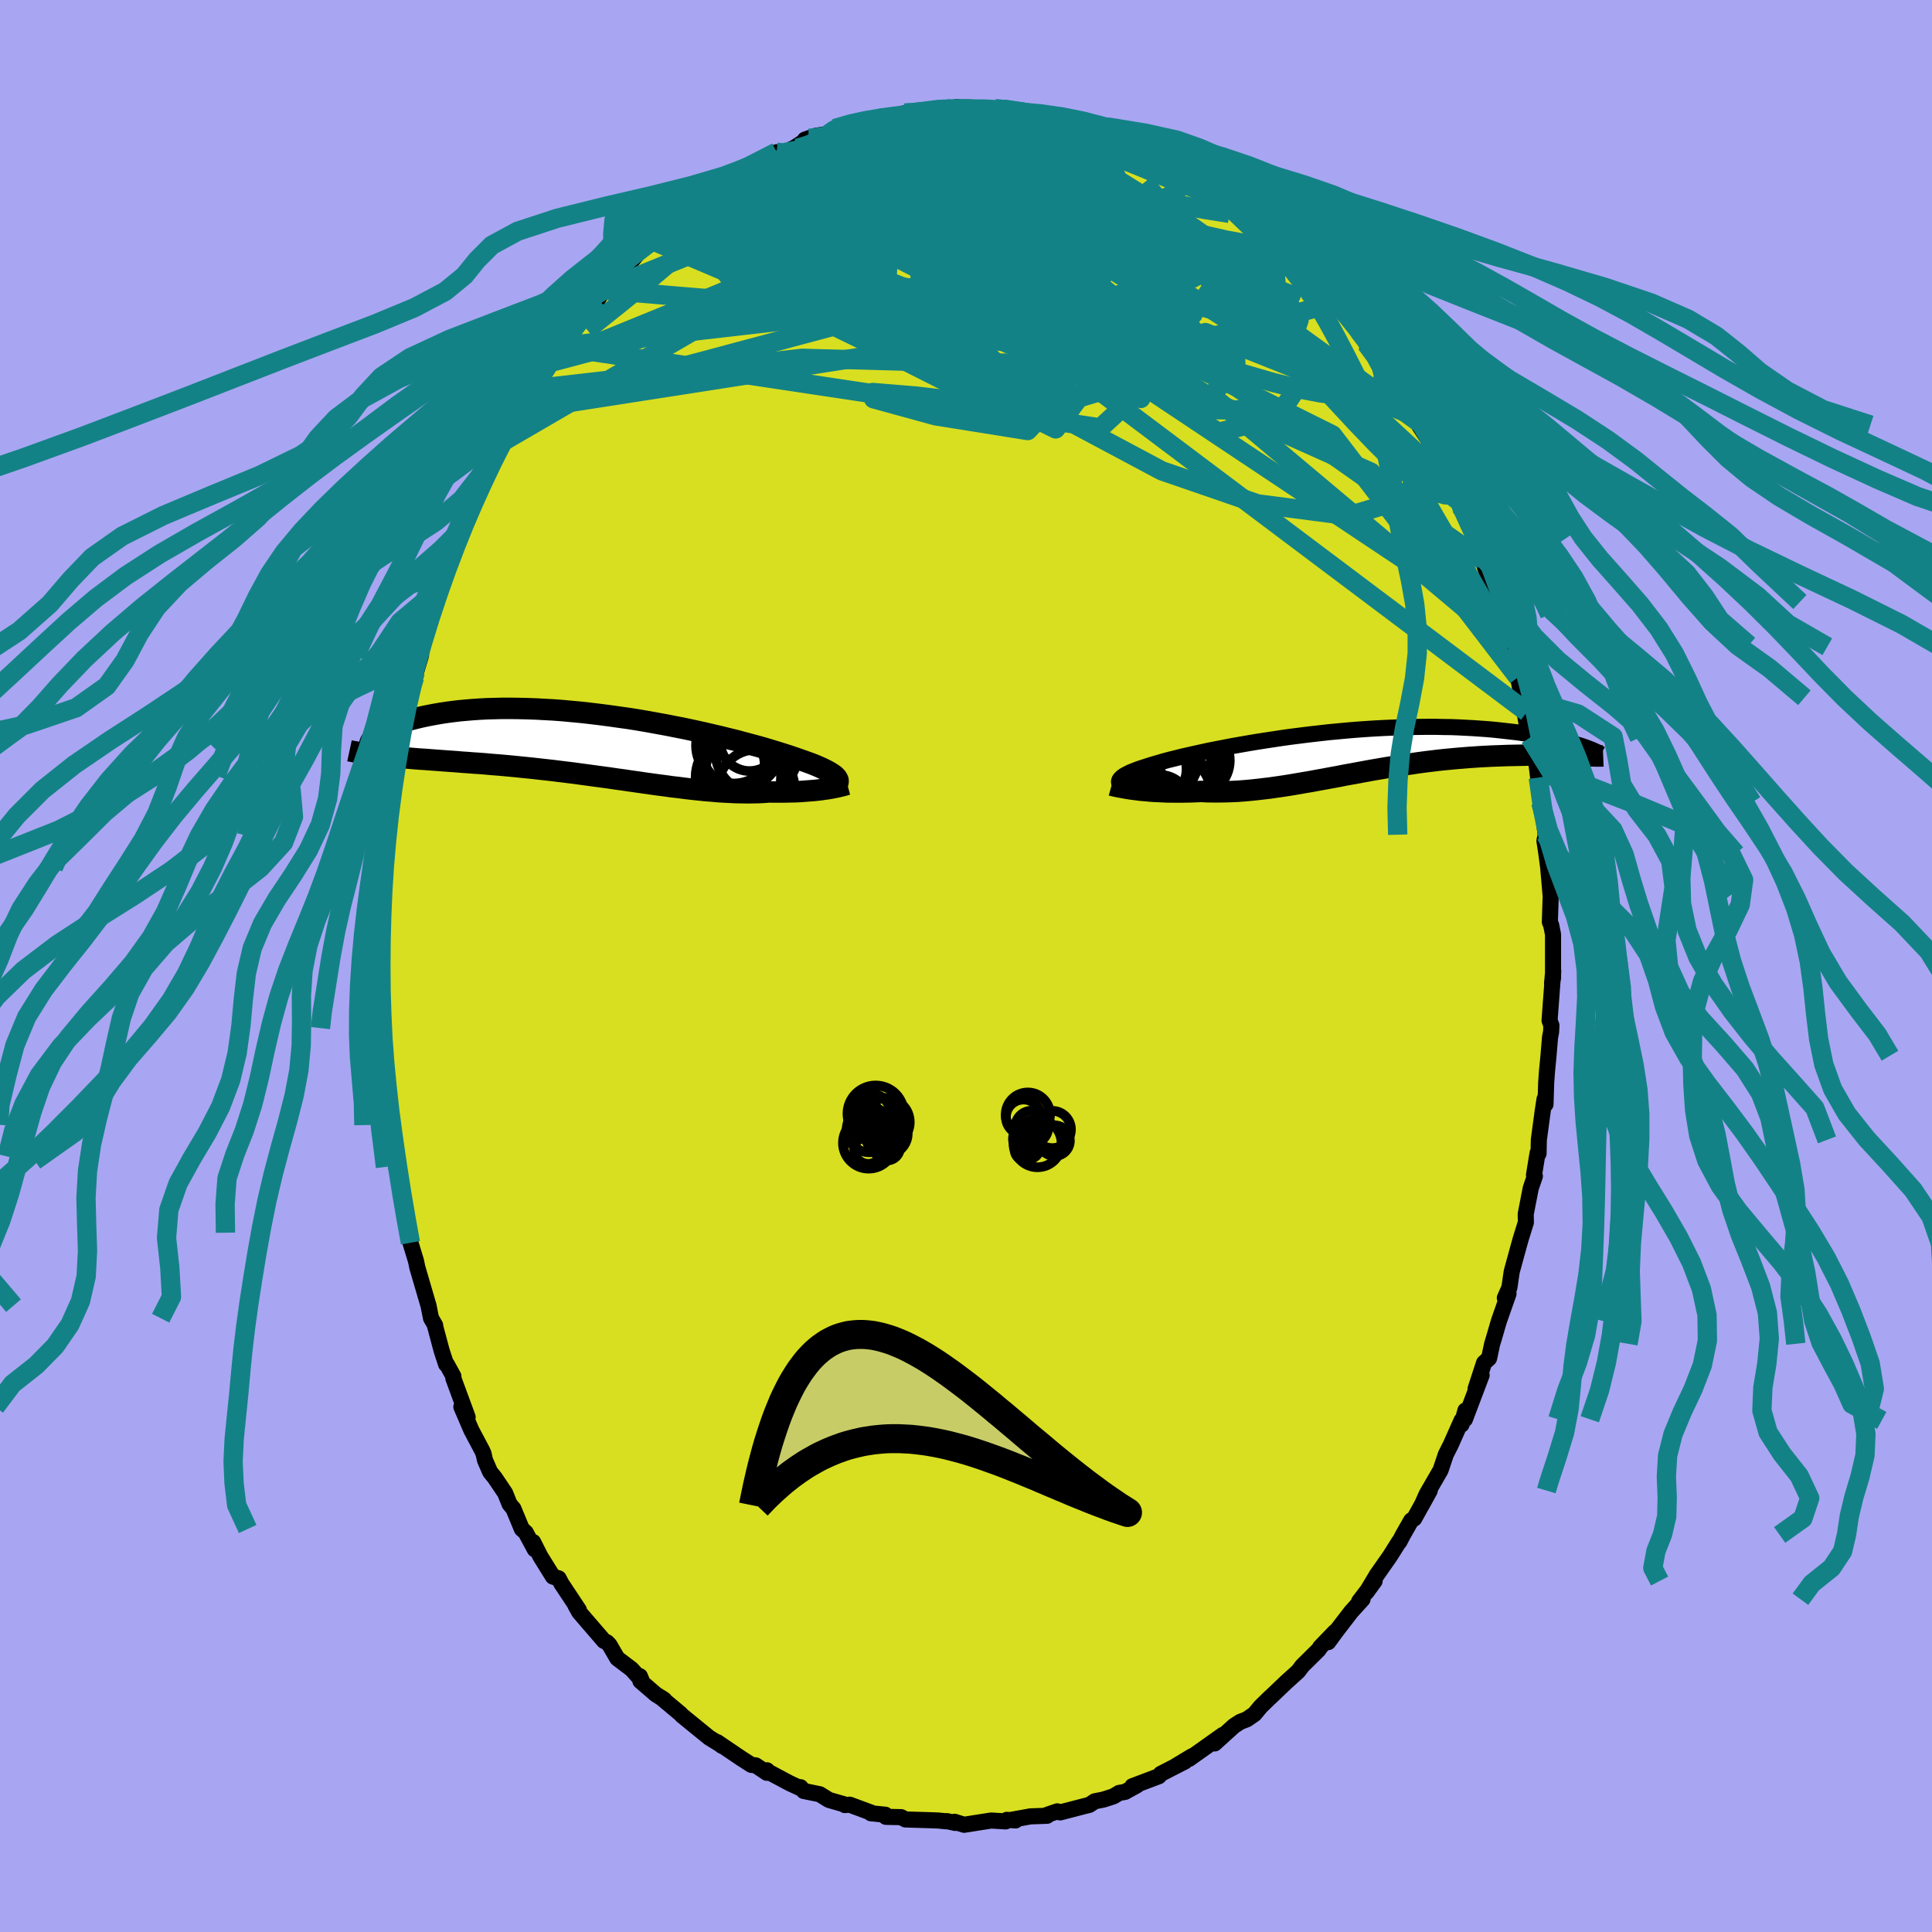 <svg viewBox="-100 -100 200 200" xmlns="http://www.w3.org/2000/svg" width="500" height="500" id="face-svg">
    <defs>
      <clipPath id="leftEyeClipPath">
        <polyline points="24.05,3.29 23.95,3.17 23.83,3.05 23.68,2.93 23.5,2.81 23.29,2.68 23.06,2.55 22.79,2.41 22.5,2.27 22.19,2.13 21.84,1.98 21.47,1.83 21.06,1.68 20.64,1.53 20.18,1.37 19.7,1.2 19.29,1.06 18.83,0.91 18.33,0.75 17.78,0.58 17.19,0.4 16.56,0.21 15.89,0.02 15.18,-0.17 14.43,-0.37 13.66,-0.58 12.84,-0.78 12,-0.99 11.14,-1.19 10.24,-1.4 9.33,-1.6 8.4,-1.8 7.44,-1.99 6.48,-2.18 5.5,-2.36 4.51,-2.54 3.52,-2.71 2.52,-2.87 1.52,-3.01 0.53,-3.15 -0.47,-3.28 -1.46,-3.4 -2.44,-3.51 -3.41,-3.6 -4.37,-3.69 -5.32,-3.76 -6.25,-3.81 -7.16,-3.86 -8.05,-3.89 -8.93,-3.91 -9.78,-3.92 -10.61,-3.92 -11.41,-3.9 -12.19,-3.88 -12.95,-3.84 -13.68,-3.79 -14.38,-3.73 -15.05,-3.67 -15.7,-3.59 -16.32,-3.51 -16.92,-3.42 -17.49,-3.32 -18.03,-3.22 -18.54,-3.12 -19.04,-3.01 -19.5,-2.9 -19.95,-2.79 -20.37,-2.67 -20.77,-2.55 -21.14,-2.43 -21.49,-2.3 -21.82,-2.17 -22.13,-2.04 -22.42,-1.91 -22.68,-1.78 -22.92,-1.65 -23.14,-1.52 -23.35,-1.39 -23.53,-1.25 -23.69,-1.12 -23.12,0.98 -22.72,1.02 -22.31,1.06 -21.89,1.1 -21.46,1.14 -21.01,1.18 -20.55,1.21 -20.08,1.25 -19.6,1.29 -19.11,1.33 -18.6,1.36 -18.09,1.4 -17.56,1.44 -17.02,1.48 -16.48,1.52 -15.92,1.56 -15.34,1.6 -14.76,1.65 -14.16,1.69 -13.54,1.74 -12.92,1.78 -12.28,1.83 -11.64,1.89 -10.98,1.94 -10.31,2 -9.64,2.06 -8.95,2.13 -8.26,2.2 -7.56,2.27 -6.85,2.35 -6.13,2.43 -5.41,2.51 -4.69,2.6 -3.96,2.69 -3.22,2.78 -2.49,2.88 -1.75,2.98 -1.01,3.08 -0.27,3.18 0.47,3.28 1.21,3.39 1.95,3.49 2.68,3.6 3.41,3.7 4.14,3.81 4.87,3.91 5.59,4.01 6.3,4.1 7.01,4.2 7.71,4.28 8.4,4.37 9.09,4.45 9.77,4.52 10.43,4.59 11.09,4.64 11.74,4.7 12.38,4.74 13,4.77 13.62,4.8 14.22,4.81 14.81,4.82 15.39,4.81 15.96,4.8 16.51,4.77 17.05,4.73 17.53,4.74 18.01,4.74 18.47,4.74 18.93,4.73 19.37,4.72 19.8,4.71 20.22,4.69 20.63,4.66 21.02,4.63 21.4,4.6 21.77,4.57 22.12,4.53 22.46,4.49 22.78,4.44 23.09,4.4" />
      </clipPath>
      <clipPath id="rightEyeClipPath">
        <polyline points="-24.07,3.03 -24.02,2.92 -23.94,2.82 -23.84,2.72 -23.71,2.61 -23.55,2.5 -23.36,2.39 -23.14,2.28 -22.9,2.16 -22.62,2.05 -22.32,1.93 -22,1.81 -21.64,1.69 -21.26,1.57 -20.86,1.44 -20.43,1.31 -20.05,1.2 -19.64,1.08 -19.18,0.95 -18.68,0.82 -18.14,0.69 -17.56,0.54 -16.94,0.4 -16.28,0.25 -15.59,0.1 -14.87,-0.06 -14.11,-0.21 -13.33,-0.36 -12.51,-0.52 -11.67,-0.67 -10.81,-0.82 -9.93,-0.97 -9.03,-1.11 -8.11,-1.25 -7.18,-1.39 -6.24,-1.52 -5.29,-1.64 -4.33,-1.76 -3.36,-1.87 -2.4,-1.98 -1.43,-2.07 -0.47,-2.16 0.49,-2.24 1.45,-2.31 2.39,-2.37 3.33,-2.42 4.26,-2.46 5.17,-2.49 6.07,-2.52 6.95,-2.53 7.82,-2.54 8.67,-2.54 9.5,-2.52 10.31,-2.51 11.1,-2.48 11.86,-2.44 12.61,-2.4 13.33,-2.35 14.03,-2.3 14.71,-2.24 15.36,-2.17 15.99,-2.1 16.6,-2.03 17.19,-1.96 17.75,-1.88 18.29,-1.8 18.82,-1.72 19.32,-1.63 19.81,-1.55 20.27,-1.46 20.72,-1.37 21.14,-1.28 21.55,-1.18 21.93,-1.09 22.3,-1 22.65,-0.9 22.99,-0.81 23.3,-0.71 23.6,-0.62 23.88,-0.53 23.14,0.44 22.79,0.43 22.42,0.43 22.05,0.42 21.66,0.41 21.26,0.4 20.85,0.4 20.42,0.39 19.99,0.39 19.54,0.39 19.09,0.39 18.62,0.39 18.14,0.39 17.66,0.4 17.16,0.41 16.65,0.42 16.13,0.43 15.59,0.45 15.05,0.47 14.49,0.49 13.92,0.52 13.33,0.55 12.74,0.59 12.14,0.63 11.52,0.68 10.9,0.73 10.27,0.79 9.63,0.85 8.98,0.92 8.32,1 7.65,1.08 6.98,1.17 6.31,1.27 5.62,1.37 4.93,1.47 4.24,1.59 3.54,1.7 2.84,1.82 2.14,1.94 1.43,2.07 0.72,2.2 0.01,2.33 -0.7,2.46 -1.41,2.6 -2.12,2.73 -2.83,2.86 -3.54,2.99 -4.24,3.12 -4.95,3.24 -5.65,3.36 -6.35,3.48 -7.05,3.59 -7.74,3.69 -8.43,3.79 -9.11,3.87 -9.79,3.95 -10.46,4.02 -11.13,4.08 -11.79,4.13 -12.44,4.16 -13.08,4.18 -13.72,4.19 -14.34,4.19 -14.96,4.18 -15.57,4.15 -16.1,4.17 -16.62,4.19 -17.13,4.2 -17.63,4.21 -18.13,4.21 -18.61,4.2 -19.08,4.2 -19.54,4.18 -19.99,4.16 -20.42,4.14 -20.84,4.11 -21.25,4.07 -21.64,4.04 -22.02,4 -22.38,3.95" />
      </clipPath>
      <filter id="fuzzy">
        <feTurbulence id="turbulence" baseFrequency="0.05" numOctaves="3" type="noise" result="noise" />
        <feDisplacementMap in="SourceGraphic" in2="noise" scale="2" />
      </filter>
      <linearGradient id="rainbowGradient" x1="0%" y1="0%" x2="100%" y2="0%">
        <stop offset="0%" style="stop-color: rgb(133, 171, 160); stop-opacity: 1" />
        <stop offset="50%" style="stop-color: rgb(3, 134, 243); stop-opacity: 1" />
        <stop offset="100%" style="stop-color: rgb(90, 9, 71); stop-opacity: 1" />
      </linearGradient>
    </defs>
    <rect x="-100" y="-100" width="100%" height="100%" fill="rgb(168, 166, 242)" />
    <polyline id="faceContour" points="60.77,1.25 60.67,1.78 60.79,0.52 60.41,5.64 60.6,6.15 60.57,6.82 60.46,7.38 60.3,9.29 60.15,10.85 60.06,12.08 59.99,14.32 59.89,13.78 59.7,15.02 59.3,18 59.27,19.42 59.17,19.36 58.8,21.63 58.89,21.75 58.46,23.01 57.94,25.69 57.96,26.53 57.42,28.27 57.26,28.84 56.49,31.65 56.25,33.3 55.78,34.36 56.16,33.93 55.17,36.74 54.65,38.53 54.47,39.11 54.15,40.61 53.63,41.08 52.75,43.77 53.38,42.35 51.65,46.92 51.7,46.01 51.3,47.47 51.3,47.04 50.19,49.54 49.67,50.57 49.13,52.18 47.69,54.67 47.18,55.81 48.01,54.3 46.4,57.2 46.09,57.39 45.23,58.9 44.86,59.61 44.84,59.58 43.89,61.09 42.53,63.03 41.46,64.82 42.3,63.67 40.69,65.78 41.05,65.55 39.87,66.85 38.28,68.92 37.5,69.99 38.2,68.92 36.66,70.52 36.53,70.75 34.81,72.45 34.39,73.01 33.16,74.12 31.44,75.76 31.48,75.71 30.48,76.69 29.86,77.44 29.06,77.99 28.4,78.24 27.75,78.66 25.74,80.48 26.6,79.59 24.46,81.11 23.09,82.08 23.4,81.8 21.66,82.85 22.67,82.34 20.16,83.63 19.97,83.87 17.22,84.91 17.71,84.81 16.46,85.5 15.86,85.6 15.26,85.96 14.23,86.29 13.33,86.47 12.77,86.84 12.25,86.97 9.75,87.62 9.45,87.51 8.38,87.88 8.39,87.97 6.67,88.03 4.63,88.4 5.13,88.45 4.23,88.39 4.11,88.55 2.6,88.46 -0.2,88.9 -1.18,88.59 -1.12,88.71 -1.98,88.52 -2.06,88.54 -2.86,88.46 -3.61,88.43 -6.27,88.35 -6.72,88.11 -8.29,88.08 -8.35,87.86 -9.84,87.71 -9.77,87.66 -12.04,86.82 -12.54,86.86 -12.69,86.76 -14.19,86.33 -15.14,85.74 -16.8,85.4 -17.13,85.01 -17.28,85.05 -18.25,84.6 -20.69,83.3 -20.6,83.26 -20.61,83.52 -21.77,82.75 -22.22,82.7 -23.28,82.02 -25.76,80.34 -25.25,80.74 -25.5,80.55 -26.59,79.88 -27.62,79.04 -29.4,77.59 -29.55,77.42 -31.57,75.73 -31.23,75.96 -32.11,75.4 -33.71,74.02 -33.76,73.52 -33.58,73.95 -34.61,72.8 -36.1,71.67 -36.91,70.27 -37.17,70.01 -37.48,69.86 -40.04,66.89 -40.43,66.19 -40.07,66.67 -41.88,63.94 -42.17,63.39 -42.76,63.21 -44.06,61.12 -44.81,59.63 -44.64,60.39 -45.58,58.64 -45.98,58.28 -46.85,56.18 -47.25,55.7 -47.71,54.56 -48.78,52.97 -49.26,52.38 -49.8,51.14 -49.94,50.49 -50.08,50.17 -51.21,48.04 -52.24,45.64 -51.59,46.7 -53.07,42.68 -53.06,42.48 -53.74,41.24 -53.82,41.23 -54.29,39.79 -54.97,37.24 -54.95,37.2 -55.38,36.46 -55.64,35.16 -55.62,35.23 -56.8,31.2 -56.93,30.56 -57.51,28.65 -57.62,27.61 -57.94,26.36 -58.34,24.62 -58.31,24.12 -58.98,20.8 -59.07,20.15 -59.08,19.72 -59.51,16.47 -59.76,16.44 -59.74,14.9 -59.8,16.15 -60.27,10.32 -60.29,8.97 -60.43,9.6 -60.44,9.39 -60.45,6.43 -60.53,3.99 -60.61,5.33 -60.78,2.16 -60.82,2.27 -60.61,-2.49 -60.79,-1.47 -60.72,-1.75 -60.53,-5.32 -60.71,-5.25 -60.52,-7.11 -60.34,-10.21 -60.34,-9.67 -60.34,-10.36 -60.38,-11.26 -60.12,-11.85 -60.07,-13.5 -59.57,-16.62 -59.44,-18.39 -59.15,-19.86 -59.28,-19.7 -58.6,-23.16 -58.39,-24.48 -58.03,-25.52 -58.24,-26.07 -58.12,-26.05 -57,-30.42 -57.58,-27.89 -57.09,-29.89 -56.42,-32.15 -56.31,-33.42 -55.61,-35.35 -55.3,-36.86 -54.47,-39.06 -54.13,-40.57 -53.73,-41.13 -53.91,-40.86 -53.17,-42.64 -53.21,-42.5 -51.97,-45.45 -51.79,-46.5 -51.36,-47.09 -51.16,-47.71 -50.45,-49.5 -50.44,-49.76 -48.72,-52.77 -47.95,-54.32 -48.63,-53.24 -48.17,-54.15 -47.69,-55.04 -46.32,-57.51 -45.46,-59.21 -45.03,-59.72 -44.63,-59.83 -43.47,-62 -43.1,-62.46 -42.14,-64.24 -41.13,-65.29 -42.1,-64.12 -41.15,-65.34 -39.54,-67.68 -38.13,-68.96 -37.45,-70.14 -37,-70.21 -37.52,-69.98 -36.57,-70.94 -35.63,-71.78 -33.85,-73.89 -32.22,-75.11 -32.22,-74.99 -31.24,-76.12 -30.01,-77.31 -30.31,-76.97 -28.92,-77.98 -28.44,-78.66 -27.93,-79.13 -26.96,-79.66 -25.07,-80.74 -24.91,-81.02 -24.07,-81.56 -23.66,-81.48 -22.45,-82.54 -22.32,-82.39 -20.23,-83.86 -19.61,-84.24 -19.79,-83.72 -17.74,-84.72 -16.28,-85.68 -16.68,-85.54 -15.52,-85.95 -14.2,-86.15 -13.57,-86.7 -13.36,-86.84 -11.53,-87.29 -9.92,-87.4 -10.42,-87.6 -9.84,-87.5 -8.96,-87.74 -5.76,-88.36 -6.33,-88.29 -5.47,-88.34 -3.8,-88.42 -1.8,-88.87 -2.82,-88.54 -0.94,-88.92 -0.65,-88.73 -0.03,-88.74 2.99,-88.76 3.61,-88.56 3.86,-88.7 4.45,-88.35 5.47,-88.47 6.09,-88.48 7.7,-88.17 8.88,-87.99 9.7,-87.43 11.39,-87.12 12.6,-86.99 11.62,-87.19 13.87,-86.44 14.98,-85.92 14.33,-86.24 15.33,-85.84 17.05,-85.1 17.89,-84.61 18.46,-84.51 20.66,-83.52 20.03,-83.72 22.47,-82.25 22.71,-82.12 22.57,-82.2 22.81,-82.37 25.1,-80.54 25.14,-80.9 27.69,-78.96 28.95,-77.96 28.01,-78.64 29.14,-77.9 29.35,-77.88 30.95,-76.41 31.62,-75.7 31.6,-75.46 33.23,-74.31 35.13,-72.54 35.22,-72.33 36.43,-70.93 36.26,-71.14 36.6,-70.8 38.42,-68.74 37.78,-69.57 39.25,-67.87 41.03,-65.27 40.69,-65.72 41.54,-64.62 41.42,-64.44 42.49,-63.23 44.05,-60.88 44.13,-60.71 44.36,-60.53 45.92,-57.99 46.2,-57.04 47.91,-54.41 47.27,-56 48.16,-54.11 48.89,-52.19 49.73,-50.76 49.83,-50.21 50.45,-49.62 51.2,-47.59 50.84,-48.24 51.12,-47.95 52.92,-43.77 51.94,-45.83 52.63,-44.44 53.23,-42.54 53.48,-41.99 54.99,-37.68 55.03,-37.51 55.6,-35.25 55.33,-36.41 56.32,-33.05 56.19,-33.22 56.72,-31.83 57.14,-29.89 57.57,-27.77 58.06,-26.29 57.69,-27.1 57.94,-25.59 58.51,-22.56 58.38,-23.63 59,-21.35 59.4,-18.16 59.24,-19.51 59.49,-16.94 59.8,-15.14 60.01,-13.59 59.88,-12.96 60.08,-11.63 60.27,-10.19 60.52,-7.3 60.58,-7.57 60.52,-6.99 60.44,-4.56 60.58,-4.22 60.77,-3.26 60.77,1.25 60.67,1.78" fill="rgb(216, 223, 32)" stroke="black" stroke-width="1.667" stroke-linejoin="round" filter="url(#fuzzy)" />
    <g transform="translate(39.93 -22.22)">
      <polyline id="rightCountour" points="-24.07,3.03 -24.02,2.92 -23.94,2.82 -23.84,2.72 -23.71,2.61 -23.55,2.5 -23.36,2.39 -23.14,2.28 -22.9,2.16 -22.62,2.05 -22.32,1.93 -22,1.81 -21.64,1.69 -21.26,1.57 -20.86,1.44 -20.43,1.31 -20.05,1.2 -19.64,1.08 -19.18,0.95 -18.68,0.82 -18.14,0.69 -17.56,0.54 -16.94,0.4 -16.28,0.25 -15.59,0.1 -14.87,-0.06 -14.11,-0.21 -13.33,-0.36 -12.51,-0.52 -11.67,-0.67 -10.81,-0.82 -9.93,-0.97 -9.03,-1.11 -8.11,-1.25 -7.18,-1.39 -6.24,-1.52 -5.29,-1.64 -4.33,-1.76 -3.36,-1.87 -2.4,-1.98 -1.43,-2.07 -0.47,-2.16 0.49,-2.24 1.45,-2.31 2.39,-2.37 3.33,-2.42 4.26,-2.46 5.17,-2.49 6.07,-2.52 6.95,-2.53 7.82,-2.54 8.67,-2.54 9.5,-2.52 10.31,-2.51 11.1,-2.48 11.86,-2.44 12.61,-2.4 13.33,-2.35 14.03,-2.3 14.71,-2.24 15.36,-2.17 15.99,-2.1 16.6,-2.03 17.19,-1.96 17.75,-1.88 18.29,-1.8 18.82,-1.72 19.32,-1.63 19.81,-1.55 20.27,-1.46 20.72,-1.37 21.14,-1.28 21.55,-1.18 21.93,-1.09 22.3,-1 22.65,-0.9 22.99,-0.81 23.3,-0.71 23.6,-0.62 23.88,-0.53 23.14,0.44 22.79,0.43 22.42,0.43 22.05,0.42 21.66,0.41 21.26,0.4 20.85,0.4 20.42,0.39 19.99,0.39 19.54,0.39 19.09,0.39 18.62,0.39 18.14,0.39 17.66,0.4 17.16,0.41 16.65,0.42 16.13,0.43 15.59,0.45 15.05,0.47 14.49,0.49 13.92,0.52 13.33,0.55 12.74,0.59 12.14,0.63 11.52,0.68 10.9,0.73 10.27,0.79 9.63,0.85 8.98,0.92 8.32,1 7.65,1.08 6.98,1.17 6.31,1.27 5.62,1.37 4.93,1.47 4.24,1.59 3.54,1.7 2.84,1.82 2.14,1.94 1.43,2.07 0.72,2.2 0.01,2.33 -0.7,2.46 -1.41,2.6 -2.12,2.73 -2.83,2.86 -3.54,2.99 -4.24,3.12 -4.95,3.24 -5.65,3.36 -6.35,3.48 -7.05,3.59 -7.74,3.69 -8.43,3.79 -9.11,3.87 -9.79,3.95 -10.46,4.02 -11.13,4.08 -11.79,4.13 -12.44,4.16 -13.08,4.18 -13.72,4.19 -14.34,4.19 -14.96,4.18 -15.57,4.15 -16.1,4.17 -16.62,4.19 -17.13,4.2 -17.63,4.21 -18.13,4.21 -18.61,4.2 -19.08,4.2 -19.54,4.18 -19.99,4.16 -20.42,4.14 -20.84,4.11 -21.25,4.07 -21.64,4.04 -22.02,4 -22.38,3.95" fill="white" stroke="white" stroke-width="0" stroke-linejoin="round" filter="url(#fuzzy)" />
    </g>
    <g transform="translate(-37.41 -22.75)">
      <polyline id="leftCountour" points="24.05,3.29 23.95,3.17 23.83,3.05 23.68,2.93 23.5,2.81 23.29,2.68 23.06,2.55 22.79,2.41 22.5,2.27 22.19,2.13 21.84,1.98 21.47,1.83 21.06,1.68 20.64,1.53 20.18,1.37 19.7,1.2 19.29,1.06 18.83,0.91 18.33,0.75 17.78,0.58 17.19,0.4 16.56,0.21 15.89,0.02 15.18,-0.17 14.43,-0.37 13.66,-0.58 12.84,-0.78 12,-0.99 11.14,-1.19 10.24,-1.4 9.33,-1.6 8.4,-1.8 7.44,-1.99 6.48,-2.18 5.5,-2.36 4.51,-2.54 3.52,-2.71 2.52,-2.87 1.52,-3.01 0.53,-3.15 -0.47,-3.28 -1.46,-3.4 -2.44,-3.51 -3.41,-3.6 -4.37,-3.69 -5.32,-3.76 -6.25,-3.81 -7.16,-3.86 -8.05,-3.89 -8.93,-3.91 -9.78,-3.92 -10.61,-3.92 -11.41,-3.9 -12.19,-3.88 -12.95,-3.84 -13.68,-3.79 -14.38,-3.73 -15.05,-3.67 -15.7,-3.59 -16.32,-3.51 -16.92,-3.42 -17.49,-3.32 -18.03,-3.22 -18.54,-3.12 -19.04,-3.01 -19.5,-2.9 -19.95,-2.79 -20.37,-2.67 -20.77,-2.55 -21.14,-2.43 -21.49,-2.3 -21.82,-2.17 -22.13,-2.04 -22.42,-1.91 -22.68,-1.78 -22.92,-1.65 -23.14,-1.52 -23.35,-1.39 -23.53,-1.25 -23.69,-1.12 -23.12,0.98 -22.72,1.02 -22.31,1.06 -21.89,1.1 -21.46,1.14 -21.01,1.18 -20.55,1.21 -20.08,1.25 -19.6,1.29 -19.11,1.33 -18.6,1.36 -18.09,1.4 -17.56,1.44 -17.02,1.48 -16.48,1.52 -15.92,1.56 -15.34,1.6 -14.76,1.65 -14.16,1.69 -13.54,1.74 -12.92,1.78 -12.28,1.83 -11.64,1.89 -10.98,1.94 -10.31,2 -9.64,2.06 -8.95,2.13 -8.26,2.2 -7.56,2.27 -6.85,2.35 -6.13,2.43 -5.41,2.51 -4.69,2.6 -3.96,2.69 -3.22,2.78 -2.49,2.88 -1.75,2.98 -1.01,3.08 -0.27,3.18 0.47,3.28 1.21,3.39 1.95,3.49 2.68,3.6 3.41,3.7 4.14,3.81 4.87,3.91 5.59,4.01 6.3,4.1 7.01,4.2 7.71,4.28 8.4,4.37 9.09,4.45 9.77,4.52 10.43,4.59 11.09,4.64 11.74,4.7 12.38,4.74 13,4.77 13.62,4.8 14.22,4.81 14.81,4.82 15.39,4.81 15.96,4.8 16.51,4.77 17.05,4.73 17.53,4.74 18.01,4.74 18.47,4.74 18.93,4.73 19.37,4.72 19.8,4.71 20.22,4.69 20.63,4.66 21.02,4.63 21.4,4.6 21.77,4.57 22.12,4.53 22.46,4.49 22.78,4.44 23.09,4.4" fill="white" stroke="white" stroke-width="0" stroke-linejoin="round" filter="url(#fuzzy)" />
    </g>
    <g transform="translate(39.93 -22.22)">
      <polyline id="rightUpper" points="-23.11,4.03 -23.31,3.93 -23.49,3.82 -23.65,3.72 -23.79,3.62 -23.9,3.52 -23.99,3.42 -24.05,3.32 -24.08,3.23 -24.09,3.13 -24.07,3.03 -24.02,2.92 -23.94,2.82 -23.84,2.72 -23.71,2.61 -23.55,2.5 -23.36,2.39 -23.14,2.28 -22.9,2.16 -22.62,2.05 -22.32,1.93 -22,1.81 -21.64,1.69 -21.26,1.57 -20.86,1.44 -20.43,1.31 -20.05,1.2 -19.64,1.08 -19.18,0.95 -18.68,0.82 -18.14,0.69 -17.56,0.54 -16.94,0.4 -16.28,0.25 -15.59,0.1 -14.87,-0.06 -14.11,-0.21 -13.33,-0.36 -12.51,-0.52 -11.67,-0.67 -10.81,-0.82 -9.93,-0.97 -9.03,-1.11 -8.11,-1.25 -7.18,-1.39 -6.24,-1.52 -5.29,-1.64 -4.33,-1.76 -3.36,-1.87 -2.4,-1.98 -1.43,-2.07 -0.47,-2.16 0.49,-2.24 1.45,-2.31 2.39,-2.37 3.33,-2.42 4.26,-2.46 5.17,-2.49 6.07,-2.52 6.95,-2.53 7.82,-2.54 8.67,-2.54 9.5,-2.52 10.31,-2.51 11.1,-2.48 11.86,-2.44 12.61,-2.4 13.33,-2.35 14.03,-2.3 14.71,-2.24 15.36,-2.17 15.99,-2.1 16.6,-2.03 17.19,-1.96 17.75,-1.88 18.29,-1.8 18.82,-1.72 19.32,-1.63 19.81,-1.55 20.27,-1.46 20.72,-1.37 21.14,-1.28 21.55,-1.18 21.93,-1.09 22.3,-1 22.65,-0.9 22.99,-0.81 23.3,-0.71 23.6,-0.62 23.88,-0.53 24.14,-0.44 24.39,-0.35 24.62,-0.26 24.83,-0.18 25.03,-0.09 25.21,-0.01 25.38,0.07 25.54,0.14 25.68,0.22 25.81,0.29" fill="none" stroke="black" stroke-width="1.667" stroke-linejoin="round" filter="url(#fuzzy)" />
      <polyline id="rightLower" points="-24.85,3.5 -24.71,3.54 -24.54,3.58 -24.35,3.62 -24.13,3.67 -23.89,3.71 -23.63,3.76 -23.35,3.81 -23.04,3.86 -22.72,3.91 -22.38,3.95 -22.02,4 -21.64,4.04 -21.25,4.07 -20.84,4.11 -20.42,4.14 -19.99,4.16 -19.54,4.18 -19.08,4.2 -18.61,4.2 -18.13,4.21 -17.63,4.21 -17.13,4.2 -16.62,4.19 -16.1,4.17 -15.57,4.15 -14.96,4.18 -14.34,4.19 -13.72,4.19 -13.08,4.18 -12.44,4.16 -11.79,4.13 -11.13,4.08 -10.46,4.02 -9.79,3.95 -9.11,3.87 -8.43,3.79 -7.74,3.69 -7.05,3.59 -6.35,3.48 -5.65,3.36 -4.95,3.24 -4.24,3.12 -3.54,2.99 -2.83,2.86 -2.12,2.73 -1.41,2.6 -0.7,2.46 0.01,2.33 0.72,2.2 1.43,2.07 2.14,1.94 2.84,1.82 3.54,1.7 4.24,1.59 4.93,1.47 5.62,1.37 6.31,1.27 6.98,1.17 7.65,1.08 8.32,1 8.98,0.92 9.63,0.85 10.27,0.79 10.9,0.73 11.52,0.68 12.14,0.63 12.74,0.59 13.33,0.55 13.92,0.52 14.49,0.49 15.05,0.47 15.59,0.45 16.13,0.43 16.65,0.42 17.16,0.41 17.66,0.4 18.14,0.39 18.62,0.39 19.09,0.39 19.54,0.39 19.99,0.39 20.42,0.39 20.85,0.4 21.26,0.4 21.66,0.41 22.05,0.42 22.42,0.43 22.79,0.43 23.14,0.44 23.48,0.45 23.81,0.46 24.13,0.46 24.43,0.47 24.73,0.47 25.01,0.47 25.28,0.48 25.54,0.48 25.79,0.48 26.03,0.47" fill="none" stroke="black" stroke-width="2.222" stroke-linejoin="round" filter="url(#fuzzy)" />
      <circle r="3.252" cx="-20.351" cy="1.833" stroke="black" fill="none" stroke-width="1.0" filter="url(#fuzzy)" clip-path="url(#rightEyeClipPath)" /><circle r="3.66" cx="-16.281" cy="0.943" stroke="black" fill="none" stroke-width="1.0" filter="url(#fuzzy)" clip-path="url(#rightEyeClipPath)" /><circle r="3.436" cx="-18.056" cy="3.543" stroke="black" fill="none" stroke-width="1.0" filter="url(#fuzzy)" clip-path="url(#rightEyeClipPath)" /><circle r="4.376" cx="-18.901" cy="1.488" stroke="black" fill="none" stroke-width="1.0" filter="url(#fuzzy)" clip-path="url(#rightEyeClipPath)" /><circle r="3.376" cx="-17.141" cy="1.113" stroke="black" fill="none" stroke-width="1.0" filter="url(#fuzzy)" clip-path="url(#rightEyeClipPath)" /><circle r="3.142" cx="-19.431" cy="1.903" stroke="black" fill="none" stroke-width="1.0" filter="url(#fuzzy)" clip-path="url(#rightEyeClipPath)" /><circle r="4.946" cx="-19.401" cy="4.843" stroke="black" fill="none" stroke-width="1.0" filter="url(#fuzzy)" clip-path="url(#rightEyeClipPath)" /><circle r="3.136" cx="-19.906" cy="5.568" stroke="black" fill="none" stroke-width="1.0" filter="url(#fuzzy)" clip-path="url(#rightEyeClipPath)" /><circle r="4.36" cx="-17.646" cy="1.698" stroke="black" fill="none" stroke-width="1.0" filter="url(#fuzzy)" clip-path="url(#rightEyeClipPath)" /><circle r="3.486" cx="-19.386" cy="0.988" stroke="black" fill="none" stroke-width="1.0" filter="url(#fuzzy)" clip-path="url(#rightEyeClipPath)" />
      </g>
    <g transform="translate(-37.41 -22.75)">
      <polyline id="leftUpper" points="23.62,4.34 23.76,4.24 23.88,4.13 23.99,4.03 24.07,3.93 24.13,3.83 24.16,3.72 24.17,3.62 24.16,3.51 24.11,3.4 24.05,3.29 23.95,3.17 23.83,3.05 23.68,2.93 23.5,2.81 23.29,2.68 23.06,2.55 22.79,2.41 22.5,2.27 22.19,2.13 21.84,1.98 21.47,1.83 21.06,1.68 20.64,1.53 20.18,1.37 19.7,1.2 19.29,1.06 18.83,0.91 18.33,0.75 17.78,0.58 17.19,0.4 16.56,0.21 15.89,0.02 15.18,-0.17 14.43,-0.37 13.66,-0.58 12.84,-0.78 12,-0.99 11.14,-1.19 10.24,-1.4 9.33,-1.6 8.4,-1.8 7.44,-1.99 6.48,-2.18 5.5,-2.36 4.51,-2.54 3.52,-2.71 2.52,-2.87 1.52,-3.01 0.53,-3.15 -0.47,-3.28 -1.46,-3.4 -2.44,-3.51 -3.41,-3.6 -4.37,-3.69 -5.32,-3.76 -6.25,-3.81 -7.16,-3.86 -8.05,-3.89 -8.93,-3.91 -9.78,-3.92 -10.61,-3.92 -11.41,-3.9 -12.19,-3.88 -12.95,-3.84 -13.68,-3.79 -14.38,-3.73 -15.05,-3.67 -15.7,-3.59 -16.32,-3.51 -16.92,-3.42 -17.49,-3.32 -18.03,-3.22 -18.54,-3.12 -19.04,-3.01 -19.5,-2.9 -19.95,-2.79 -20.37,-2.67 -20.77,-2.55 -21.14,-2.43 -21.49,-2.3 -21.82,-2.17 -22.13,-2.04 -22.42,-1.91 -22.68,-1.78 -22.92,-1.65 -23.14,-1.52 -23.35,-1.39 -23.53,-1.25 -23.69,-1.12 -23.83,-1 -23.95,-0.87 -24.06,-0.74 -24.15,-0.62 -24.22,-0.5 -24.27,-0.38 -24.31,-0.27 -24.33,-0.16 -24.33,-0.05 -24.32,0.06" fill="none" stroke="black" stroke-width="2.222" stroke-linejoin="round" filter="url(#fuzzy)" />
      <polyline id="leftLower" points="25.12,3.94 25.01,3.97 24.88,4.01 24.73,4.06 24.55,4.1 24.35,4.15 24.14,4.2 23.9,4.25 23.65,4.3 23.38,4.35 23.09,4.4 22.78,4.44 22.46,4.49 22.12,4.53 21.77,4.57 21.4,4.6 21.02,4.63 20.63,4.66 20.22,4.69 19.8,4.71 19.37,4.72 18.93,4.73 18.47,4.74 18.01,4.74 17.53,4.74 17.05,4.73 16.51,4.77 15.96,4.8 15.39,4.81 14.81,4.82 14.22,4.81 13.62,4.8 13,4.77 12.38,4.74 11.74,4.7 11.09,4.64 10.43,4.59 9.77,4.52 9.09,4.45 8.4,4.37 7.71,4.28 7.01,4.2 6.3,4.1 5.59,4.01 4.87,3.91 4.14,3.81 3.41,3.7 2.68,3.6 1.95,3.49 1.21,3.39 0.47,3.28 -0.27,3.18 -1.01,3.08 -1.75,2.98 -2.49,2.88 -3.22,2.78 -3.96,2.69 -4.69,2.6 -5.41,2.51 -6.13,2.43 -6.85,2.35 -7.56,2.27 -8.26,2.2 -8.95,2.13 -9.64,2.06 -10.31,2 -10.98,1.94 -11.64,1.89 -12.28,1.83 -12.92,1.78 -13.54,1.74 -14.16,1.69 -14.76,1.65 -15.34,1.6 -15.92,1.56 -16.48,1.52 -17.02,1.48 -17.56,1.44 -18.09,1.4 -18.6,1.36 -19.11,1.33 -19.6,1.29 -20.08,1.25 -20.55,1.21 -21.01,1.18 -21.46,1.14 -21.89,1.1 -22.31,1.06 -22.72,1.02 -23.12,0.98 -23.5,0.93 -23.87,0.89 -24.23,0.84 -24.58,0.79 -24.91,0.75 -25.24,0.69 -25.55,0.64 -25.85,0.58 -26.13,0.53 -26.41,0.47" fill="none" stroke="black" stroke-width="2.222" stroke-linejoin="round" filter="url(#fuzzy)" />
      <circle r="3.936" cx="13.396" cy="-0.077" stroke="black" fill="none" stroke-width="1.0" filter="url(#fuzzy)" clip-path="url(#leftEyeClipPath)" /><circle r="3.042" cx="15.006" cy="-0.472" stroke="black" fill="none" stroke-width="1.0" filter="url(#fuzzy)" clip-path="url(#leftEyeClipPath)" /><circle r="4.088" cx="14.551" cy="2.528" stroke="black" fill="none" stroke-width="1.0" filter="url(#fuzzy)" clip-path="url(#leftEyeClipPath)" /><circle r="4.31" cx="15.771" cy="0.573" stroke="black" fill="none" stroke-width="1.0" filter="url(#fuzzy)" clip-path="url(#leftEyeClipPath)" /><circle r="4.11" cx="14.126" cy="0.193" stroke="black" fill="none" stroke-width="1.0" filter="url(#fuzzy)" clip-path="url(#leftEyeClipPath)" /><circle r="3.86" cx="13.411" cy="0.043" stroke="black" fill="none" stroke-width="1.0" filter="url(#fuzzy)" clip-path="url(#leftEyeClipPath)" /><circle r="3.542" cx="13.306" cy="1.238" stroke="black" fill="none" stroke-width="1.0" filter="url(#fuzzy)" clip-path="url(#leftEyeClipPath)" /><circle r="3.136" cx="13.431" cy="1.873" stroke="black" fill="none" stroke-width="1.0" filter="url(#fuzzy)" clip-path="url(#leftEyeClipPath)" /><circle r="3.954" cx="15.696" cy="4.298" stroke="black" fill="none" stroke-width="1.0" filter="url(#fuzzy)" clip-path="url(#leftEyeClipPath)" /><circle r="4.42" cx="13.841" cy="3.198" stroke="black" fill="none" stroke-width="1.0" filter="url(#fuzzy)" clip-path="url(#leftEyeClipPath)" />
    </g>
    <g id="hairs">
      <polyline points="-0.65,-88.73 0.61,-88.69 2.18,-88.55 3.57,-88.34 4.84,-88.08 6.11,-87.77 7.47,-87.42 8.94,-87.03 10.48,-86.58 12.05,-86.11 13.56,-85.63 14.96,-85.17 16.18,-84.78 17.21,-84.46 18.06,-84.19 18.76,-83.97 19.33,-83.78 19.78,-83.63 20.05,-83.56 20.04,-83.65 19.65,-83.93" fill="none" stroke="rgb(19, 130, 134)" stroke-width="2" stroke-linejoin="round" filter="url(#fuzzy)" /><polyline points="-14.2,-86.15 -13.61,-86.56 -12.81,-86.86 -11.91,-87.11 -11.13,-87.29 -10.54,-87.41 -10.11,-87.47 -9.82,-87.49 -9.73,-87.44 -9.91,-87.3 -10.47,-87.03 -11.46,-86.62 -12.96,-86.05 -15,-85.36 -17.46,-84.65" fill="none" stroke="rgb(19, 130, 134)" stroke-width="2" stroke-linejoin="round" filter="url(#fuzzy)" /><polyline points="22.71,-82.12 22.82,-82.1 23.42,-81.76 24.25,-81.23 25.06,-80.67 25.67,-80.2 25.96,-79.91 25.91,-79.81 25.55,-79.88 24.92,-80.08 24.02,-80.39 22.8,-80.83 21.21,-81.45 19.17,-82.28 16.6,-83.39 13.44,-84.8 9.67,-86.51" fill="none" stroke="rgb(19, 130, 134)" stroke-width="2" stroke-linejoin="round" filter="url(#fuzzy)" /><polyline points="41.42,-64.44 42.39,-63.13 42.98,-62.04 43.2,-61.23 43.15,-60.54 42.85,-59.92 42.29,-59.43 41.42,-59.13 40.2,-59.01 38.64,-59.08 36.73,-59.32 34.46,-59.75 31.82,-60.4 28.78,-61.28 25.33,-62.38 21.46,-63.68 17.18,-65.16 12.47,-66.83 7.32,-68.66 1.74,-70.67 -4.28,-72.85 -10.71,-75.25 -17.55,-77.94" fill="none" stroke="rgb(19, 130, 134)" stroke-width="2" stroke-linejoin="round" filter="url(#fuzzy)" /><polyline points="-6.33,-88.29 -5.31,-88.36 -4.23,-88.46 -3.44,-88.54 -2.98,-88.55 -2.77,-88.49 -2.76,-88.36 -2.97,-88.15 -3.48,-87.87 -4.41,-87.5 -5.88,-87.02 -7.91,-86.44 -10.5,-85.77 -13.59,-85 -17.34,-84.02" fill="none" stroke="rgb(19, 130, 134)" stroke-width="2" stroke-linejoin="round" filter="url(#fuzzy)" /><polyline points="4.45,-88.35 5.4,-88.39 6.46,-88.29 7.62,-88.08 8.8,-87.81 9.9,-87.54 10.87,-87.29 11.67,-87.08 12.27,-86.9 12.68,-86.76 12.88,-86.67 12.84,-86.62 12.56,-86.63 12.03,-86.69 11.23,-86.81 10.17,-86.99 8.81,-87.25 7.18,-87.61 5.28,-88.09" fill="none" stroke="rgb(19, 130, 134)" stroke-width="2" stroke-linejoin="round" filter="url(#fuzzy)" /><polyline points="-1.8,-88.87 -2.06,-88.71 -1.81,-88.59 -1.57,-88.38 -1.51,-88.02 -1.79,-87.53 -2.54,-86.88 -3.84,-86.07 -5.71,-85.08 -8.12,-83.88 -11.11,-82.43 -14.74,-80.67 -19.14,-78.52 -24.42,-75.95 -30.57,-73.05" fill="none" stroke="rgb(19, 130, 134)" stroke-width="2" stroke-linejoin="round" filter="url(#fuzzy)" /><polyline points="-19.61,-84.24 -18.97,-84.17 -17.53,-84.44 -15.86,-84.64 -14.04,-84.67 -12.02,-84.57 -9.78,-84.36 -7.35,-84.09 -4.74,-83.74 -1.99,-83.33 0.87,-82.84 3.82,-82.28 6.86,-81.67 9.97,-81.03 13.1,-80.41 16.17,-79.83 19.12,-79.3 21.95,-78.81 24.71,-78.32 27.28,-77.91" fill="none" stroke="rgb(19, 130, 134)" stroke-width="2" stroke-linejoin="round" filter="url(#fuzzy)" /><polyline points="-24.91,-81.02 -24.2,-81.4 -23.52,-81.78 -22.8,-82.19 -22.08,-82.61 -21.39,-82.98 -20.8,-83.26 -20.31,-83.43 -19.97,-83.49 -19.79,-83.41 -19.82,-83.19 -20.06,-82.79 -20.5,-82.24 -21.15,-81.53 -22.01,-80.65 -23.09,-79.6 -24.46,-78.34 -26.16,-76.8 -28.22,-74.98 -30.57,-72.93 -33.17,-70.73 -35.99,-68.44 -39.22,-65.86" fill="none" stroke="rgb(19, 130, 134)" stroke-width="2" stroke-linejoin="round" filter="url(#fuzzy)" /><polyline points="-28.44,-78.66 -27.53,-79.15 -25.92,-79.73 -23.91,-80.31 -21.63,-80.84 -19.1,-81.32 -16.27,-81.77 -13.17,-82.23 -9.82,-82.71 -6.31,-83.22 -2.7,-83.71 0.92,-84.19 4.52,-84.67 8.01,-85.18 11.26,-85.73" fill="none" stroke="rgb(19, 130, 134)" stroke-width="2" stroke-linejoin="round" filter="url(#fuzzy)" /><polyline points="31.6,-75.46 32.94,-74.35 33.67,-73.48 33.72,-72.95 33.18,-72.72 32.14,-72.73 30.63,-72.89 28.67,-73.19 26.25,-73.61 23.3,-74.19 19.77,-74.99 15.56,-76.06 10.63,-77.42 4.99,-79.07 -1.37,-80.94 -8.52,-83.07" fill="none" stroke="rgb(19, 130, 134)" stroke-width="2" stroke-linejoin="round" filter="url(#fuzzy)" /><polyline points="-2.82,-88.54 -1.41,-88.68 -0.13,-88.57 1.34,-88.33 2.94,-87.99 4.53,-87.59 6.11,-87.13 7.68,-86.62 9.32,-86.06 11.04,-85.45 12.82,-84.79 14.62,-84.1 16.39,-83.41 18.06,-82.74 19.6,-82.14 20.98,-81.6 22.2,-81.13 23.29,-80.73 24.25,-80.38 25.11,-80.05 25.92,-79.73 26.7,-79.36 27.43,-78.98" fill="none" stroke="rgb(19, 130, 134)" stroke-width="2" stroke-linejoin="round" filter="url(#fuzzy)" /><polyline points="48.89,-52.19 49.47,-51.13 49.82,-50.4 50.06,-49.82 50.18,-49.38 50.2,-49.06 50.11,-48.85 49.9,-48.76 49.57,-48.78 49.1,-48.91 48.48,-49.18 47.68,-49.6 46.69,-50.26 45.48,-51.2 44.05,-52.48 42.38,-54.14 40.44,-56.16 38.22,-58.55 35.71,-61.3 32.88,-64.42 29.71,-67.93 26.19,-71.9 22.38,-76.33 18.46,-81.11" fill="none" stroke="rgb(19, 130, 134)" stroke-width="2" stroke-linejoin="round" filter="url(#fuzzy)" /><polyline points="20.03,-83.72 21.53,-82.78 22.04,-82.37 22.2,-82.08 22.28,-81.71 22.3,-81.22 22.16,-80.67 21.73,-80.12 20.93,-79.64 19.74,-79.22 18.17,-78.85 16.24,-78.5 13.98,-78.14 11.37,-77.75 8.38,-77.35 4.99,-76.94 1.17,-76.55 -3.12,-76.22 -7.89,-75.97 -13.16,-75.81 -18.91,-75.69 -25.22,-75.46" fill="none" stroke="rgb(19, 130, 134)" stroke-width="2" stroke-linejoin="round" filter="url(#fuzzy)" /><polyline points="-16.28,-85.68 -16.04,-85.69 -15.05,-85.83 -13.75,-86 -12.27,-86.15 -10.64,-86.25 -8.9,-86.29 -7.07,-86.27 -5.17,-86.21 -3.2,-86.12 -1.17,-86.03 0.88,-85.94 2.91,-85.85 4.9,-85.77 6.82,-85.66 8.66,-85.53 10.41,-85.38 12.01,-85.24 13.44,-85.14 14.68,-85.08 15.7,-85.06 16.49,-85.05" fill="none" stroke="rgb(19, 130, 134)" stroke-width="2" stroke-linejoin="round" filter="url(#fuzzy)" /><polyline points="-24.07,-81.56 -23.31,-81.72 -22.03,-82 -20.35,-82.23 -18.36,-82.36 -16.11,-82.35 -13.61,-82.22 -10.9,-82 -8,-81.69 -4.94,-81.29 -1.73,-80.82 1.59,-80.29 5.01,-79.72 8.52,-79.11 12.11,-78.44 15.76,-77.7 19.44,-76.87 23.14,-76.01 26.83,-75.17 30.37,-74.51" fill="none" stroke="rgb(19, 130, 134)" stroke-width="2" stroke-linejoin="round" filter="url(#fuzzy)" /><polyline points="56.19,-33.22 25.41,-59.07 27.94,-61.97 27.91,-63.01 20.02,-65.85 10.08,-68.28 4.36,-68.47 4.71,-66.6 8.56,-64.18 11.96,-62.66 12.79,-62.6 11.41,-63.72 8.82,-65.46 4.71,-67.67 -1.88,-70.6 -9.29,-74.4 -12.34,-78.66 -10.36,-82.09 -24.91,-81.02" fill="none" stroke="rgb(19, 130, 134)" stroke-width="2" stroke-linejoin="round" filter="url(#fuzzy)" /><polyline points="-19.79,-83.72 -3.74,-74.66 -14.33,-70.44 -19.25,-68.92 -15.24,-68.73 -6.93,-68.73 1.73,-68.42 8.86,-67.79 13.66,-66.96 15.69,-65.95 15.17,-64.72 13.09,-63.22 10.82,-61.52 9.12,-59.86 7.58,-58.61 5.01,-58.08 0.55,-58.33 -5.16,-59 -9.65,-59.37 -9.57,-58.72 -3.13,-56.95 6.39,-55.43 8.48,-57.65 -7.83,-67.84 -25.07,-80.74" fill="none" stroke="rgb(19, 130, 134)" stroke-width="2" stroke-linejoin="round" filter="url(#fuzzy)" /><polyline points="46.2,-57.04 24.78,-65.57 17.51,-63.03 10.33,-62.89 4.45,-64.38 1.91,-65.52 3.06,-65.22 6.34,-63.68 9.69,-61.96 12.07,-61 13.74,-61.16 15.38,-62.31 17.14,-64.22 18.37,-66.73 18.29,-69.65 16.62,-72.48 13.81,-74.45 10.66,-74.85 7.86,-73.51 6.08,-71 6.52,-68.37 10.74,-66.63 17.67,-67.39 17.67,-74.78 -2.82,-88.54" fill="none" stroke="rgb(19, 130, 134)" stroke-width="2" stroke-linejoin="round" filter="url(#fuzzy)" /><polyline points="-17.74,-84.72 15.27,-75.64 24.37,-71.91 19.83,-72.07 10.13,-72.7 0.5,-73.01 -6.22,-73.34 -8.98,-74.06 -8.26,-75.22 -5.77,-76.53 -3.56,-77.53 -2.96,-77.75 -4.14,-76.9 -6.28,-75.02 -8.1,-72.47 -8.27,-69.65 -5.84,-66.71 -0.82,-63.57 5.55,-60.52 11.71,-58.82 16.25,-60.18 11.31,-65.2 -32.22,-74.99" fill="none" stroke="rgb(19, 130, 134)" stroke-width="2" stroke-linejoin="round" filter="url(#fuzzy)" /><polyline points="-0.65,-88.73 -16.78,-79.86 -8.34,-77.66 4.71,-72.87 11.44,-68.02 9.75,-66.55 3.34,-68.88 -2.98,-73.22 -6.38,-77.47 -6.39,-80.35 -3.81,-81.52 0.29,-81.13 5.3,-79.4 11.05,-76.54 17.54,-72.83 24.4,-68.62 30.3,-64.83 31.94,-64.45 23.75,-73.38 5.47,-88.47" fill="none" stroke="rgb(19, 130, 134)" stroke-width="2" stroke-linejoin="round" filter="url(#fuzzy)" /><polyline points="-10.42,-87.6 -27.09,-74.76 -24.64,-71.48 -11.46,-70.75 2.85,-69.35 12.52,-68.59 16.72,-69.73 17.57,-72.43 17.36,-75.51 16.95,-78.11 15.87,-79.95 13.29,-81.12 8.73,-81.68 2.45,-81.57 -4.71,-80.67 -11.49,-79.09 -16.44,-77.28 -18.12,-75.98 -15.59,-75.88 -9.33,-77.06 -2.25,-78.49 0.11,-78.15 -8.24,-74.1 -28.19,-66.41 -43.1,-62.46" fill="none" stroke="rgb(19, 130, 134)" stroke-width="2" stroke-linejoin="round" filter="url(#fuzzy)" /><polyline points="-46.32,-57.51 5.96,-65.65 23.11,-68.44 24.72,-68.61 17.71,-68.95 7.33,-69.62 -2.16,-69.93 -7.87,-69.47 -8.64,-68.49 -5.31,-67.85 -0.11,-68.74 4.72,-71.81 8.33,-76.43 11.25,-80.68 14.09,-82.64 15.52,-81.83 9.05,-80.17 -22.45,-82.54" fill="none" stroke="rgb(19, 130, 134)" stroke-width="2" stroke-linejoin="round" filter="url(#fuzzy)" /><polyline points="-42.1,-64.12 13.91,-55.7 21,-62.28 11.18,-70.19 0.95,-75.19 -3.83,-77.94 -3.68,-79.66 -1.5,-80.77 0.41,-81.26 1.52,-81.16 2.53,-80.61 4.47,-79.62 7.99,-77.88 13.17,-75.04 19.3,-71.35 24.74,-68.15 27.36,-67.41 25.93,-70.22 21.52,-75.08 16.2,-78.22 5.8,-77.46 -31.24,-76.12" fill="none" stroke="rgb(19, 130, 134)" stroke-width="2" stroke-linejoin="round" filter="url(#fuzzy)" /><polyline points="22.81,-82.37 8.14,-85.8 9.43,-84.82 15.87,-81.27 22.59,-77.09 27.85,-73.38 31.37,-70.53 33.48,-68.44 34.48,-66.87 34.14,-65.89 31.81,-65.91 27.01,-67.36 20,-70.18 11.85,-73.69 3.84,-76.9 -3.17,-78.95 -8.69,-79.43 -12.22,-78.44 -13.69,-76.43 -15.88,-73.63 -26.23,-69.33 -43.1,-62.46" fill="none" stroke="rgb(19, 130, 134)" stroke-width="2" stroke-linejoin="round" filter="url(#fuzzy)" /><polyline points="4.45,-88.35 14.88,-63.06 9.28,-55.6 3.54,-58.44 -4,-65 -12.38,-70.62 -19.4,-73.9 -23.59,-75.55 -24.71,-76.64 -23.38,-77.64 -20.45,-78.37 -16.42,-78.45 -11.37,-77.74 -5.51,-76.46 0.32,-75.02 4.71,-73.71 6.8,-72.43 7.28,-70.86 7.71,-69.04 7.6,-68.25 2.81,-70.85 -6.56,-77.58 6.09,-88.48" fill="none" stroke="rgb(19, 130, 134)" stroke-width="2" stroke-linejoin="round" filter="url(#fuzzy)" /><polyline points="-13.57,-86.7 -14.62,-83.2 -2.69,-82.84 10.22,-80.19 18.64,-75.98 19.56,-72.65 13.36,-71.82 3.92,-73.35 -3.42,-75.73 -4.95,-77.03 -0.61,-75.75 6.32,-71.64 11.88,-66.54 16.18,-63.86 26.09,-65.31 38.42,-68.74" fill="none" stroke="rgb(19, 130, 134)" stroke-width="2" stroke-linejoin="round" filter="url(#fuzzy)" /><polyline points="-46.32,-57.51 -0.47,-69.78 9.6,-74.72 10.42,-73.8 8.91,-72.04 7.65,-71.6 8.18,-71.87 10.74,-71.58 14.2,-70.19 16.58,-68.21 16.15,-66.79 12.49,-67.04 7.06,-69.27 2.53,-72.77 1.03,-76.2 2.39,-78.3 3.79,-78.56 1.03,-77.2 -9.1,-74.91 -23.8,-73.34 -22.32,-82.39" fill="none" stroke="rgb(19, 130, 134)" stroke-width="2" stroke-linejoin="round" filter="url(#fuzzy)" /><polyline points="35.22,-72.33 12.44,-74.3 9.23,-67.32 15.45,-64.14 19.48,-66.55 19.3,-71.79 17.15,-76.82 15.21,-79.88 14.44,-80.4 15.01,-78.58 16.78,-75.03 19.23,-70.78 20.73,-67.2 18.42,-65.57 9.99,-66.32 -2.76,-68.81 -12.19,-72.51 -11.5,-78.61 -19.61,-84.24" fill="none" stroke="rgb(19, 130, 134)" stroke-width="2" stroke-linejoin="round" filter="url(#fuzzy)" /><polyline points="50.45,-49.62 24.92,-73.21 11.48,-82.35 4.36,-85.16 1.54,-84.7 1.95,-82 3.4,-78.01 3.5,-74.07 1.28,-71.46 -2.19,-70.81 -4.85,-71.93 -5.1,-74.14 -2.66,-76.71 1.46,-79.11 5.65,-80.9 8.48,-81.68 9.36,-80.97 8.98,-78.28 9.53,-73.22 14.51,-65.98 26.44,-58.06 41.94,-51.11 56.19,-33.22" fill="none" stroke="rgb(19, 130, 134)" stroke-width="2" stroke-linejoin="round" filter="url(#fuzzy)" /><polyline points="9.7,-87.43 12.15,-84.32 11.3,-81.23 8.31,-77.67 3.14,-74.53 0.27,-72.02 2.51,-69.77 7.96,-67.78 12.16,-66.82 11.9,-67.78 7.19,-70.64 0.39,-74.29 -5.92,-77.47 -10.13,-79.99 -11.16,-82.61 -8.21,-85.56 -1.49,-87.53 9.7,-87.43" fill="none" stroke="rgb(19, 130, 134)" stroke-width="2" stroke-linejoin="round" filter="url(#fuzzy)" /><polyline points="-9.92,-87.4 3.5,-73.62 3.85,-69.01 8.12,-67.49 10.44,-65.75 8.84,-64.13 5.83,-63.77 3.85,-65.16 3.12,-68.01 2.26,-71.45 -0.01,-74.54 -3.77,-76.62 -7.65,-77.52 -9.6,-77.44 -7.92,-76.64 -2.44,-75.15 5.01,-72.79 11.02,-69.38 12.01,-65.4 6.46,-62.39 -2.39,-62.47 -4.76,-65.54 12.92,-63.7 55.6,-35.25" fill="none" stroke="rgb(19, 130, 134)" stroke-width="2" stroke-linejoin="round" filter="url(#fuzzy)" /><polyline points="47.27,-56 26.14,-71.27 24.44,-73.87 25.14,-73.11 25.72,-70.65 24.39,-68.67 20.29,-68.43 14.47,-69.49 9.1,-70.63 5.99,-71.18 5.62,-71.31 7.13,-71.65 9.04,-72.64 10.02,-74.26 9.41,-76.1 7.44,-77.61 5.02,-78.19 3.39,-77.43 3.5,-75.31 5.46,-72.46 8.31,-69.78 10.51,-67.27 11.12,-63.17 7.23,-58.2 -32.22,-74.99" fill="none" stroke="rgb(19, 130, 134)" stroke-width="2" stroke-linejoin="round" filter="url(#fuzzy)" /><polyline points="50.84,-48.24 35.31,-61.46 32.25,-56.81 26.15,-55.25 20.79,-58.49 18.8,-63.36 18.98,-67.23 19.23,-69.02 18.76,-68.61 18.15,-66.42 18.14,-63.26 18.51,-60.28 18.09,-58.75 15.79,-59.5 11.71,-62.35 7.24,-66.08 4.17,-68.84 3.7,-69.17 5.93,-66.73 9.47,-62.51 10.6,-59.34 7.57,-62.9 31.6,-75.46" fill="none" stroke="rgb(19, 130, 134)" stroke-width="2" stroke-linejoin="round" filter="url(#fuzzy)" /><polyline points="-37.52,-69.98 -12.29,-80.2 -6.23,-82.79 -2.83,-81.99 2.92,-79.31 10.45,-75.78 16.24,-72.5 17.67,-70.21 15.46,-69.03 12.63,-68.88 11.02,-69.82 9.07,-71.98 4.15,-74.56 -0.62,-74.14 9.29,-62.94 58.06,-26.29" fill="none" stroke="rgb(19, 130, 134)" stroke-width="2" stroke-linejoin="round" filter="url(#fuzzy)" /><polyline points="53.48,-41.99 15.75,-68.58 7.67,-73.08 11.19,-71.51 13.6,-70.7 12.48,-71.09 9.13,-70.97 4.43,-69.66 -1.23,-67.9 -6.68,-66.81 -10.05,-66.86 -10.09,-67.84 -7.29,-69.26 -3.44,-70.8 0.04,-72.39 3.57,-73.99 8.81,-75.22 16.35,-75.14 23.6,-72.91 23.01,-71.56 -5.76,-88.36" fill="none" stroke="rgb(19, 130, 134)" stroke-width="2" stroke-linejoin="round" filter="url(#fuzzy)" /><polyline points="-42.1,-64.12 -4.67,-68.43 -4.83,-74.13 -7.67,-77.5 -9.13,-78.53 -10.48,-78.18 -11.21,-77.42 -10.25,-76.64 -7.81,-75.65 -5.23,-74.16 -3.48,-71.99 -2.16,-69.07 0.17,-65.35 4.69,-60.85 11.55,-55.91 20.27,-51.26 30.19,-47.84 39.62,-46.61 45.25,-48.28 46.44,-50.1 56.32,-33.05" fill="none" stroke="rgb(19, 130, 134)" stroke-width="2" stroke-linejoin="round" filter="url(#fuzzy)" /><polyline points="2.99,-88.76 30.96,-57.55 24.56,-57.59 11.22,-65.91 2.85,-73.58 -0.91,-78.43 -3.78,-80.43 -7.87,-80.12 -12.76,-78.39 -16.69,-76.41 -18.11,-75.24 -16.9,-75.31 -14.24,-76.31 -11.16,-77.51 -7.06,-78.16 -0.38,-77.24 7.48,-73.23 5.97,-66.35 -37.52,-69.98" fill="none" stroke="rgb(19, 130, 134)" stroke-width="2" stroke-linejoin="round" filter="url(#fuzzy)" /><polyline points="3.61,-88.56 3.77,-86.81 -4.76,-81.29 -13.17,-74.08 -13.01,-67.64 -4.13,-63.31 8.33,-61.47 18.82,-61.84 23.97,-63.78 23.09,-66.73 17.88,-70.32 11.74,-74.23 7.31,-77.81 2.21,-79.29 -13.1,-74.55 -48.17,-54.15" fill="none" stroke="rgb(19, 130, 134)" stroke-width="2" stroke-linejoin="round" filter="url(#fuzzy)" /><polyline points="31.62,-75.7 32.24,-69.18 31.73,-65.28 30.24,-67.18 30.54,-69.48 32.22,-70.05 33.67,-69.47 33.5,-69.15 31.12,-69.98 26.8,-71.67 21.43,-73.12 15.91,-73.45 10.57,-72.96 4.94,-73.14 -1.68,-75.44 -8.99,-79.54 -15.09,-83.06 -17.39,-84.45 -11.53,-87.29" fill="none" stroke="rgb(19, 130, 134)" stroke-width="2" stroke-linejoin="round" filter="url(#fuzzy)" /><polyline points="8.88,-87.99 -4.55,-78.97 -22.57,-69.14 -29.36,-65.86 -26.74,-66.72 -20.53,-67.66 -14.16,-66.48 -7.77,-63.37 -0.83,-59.87 5.64,-57.55 9.16,-57.27 7.71,-59 1.58,-62.12 -6.05,-65.84 -9.82,-69.19 -4.15,-70.55 13.39,-67.21 37.93,-54.98 57.14,-29.89" fill="none" stroke="rgb(19, 130, 134)" stroke-width="2" stroke-linejoin="round" filter="url(#fuzzy)" /><polyline points="-45.03,-59.72 -16.98,-62.91 5.31,-62.28 9.05,-65.75 4.06,-71.15 -0.81,-75.14 -1.68,-75.93 1.95,-73.7 8.64,-70.04 15.98,-66.96 21.49,-65.95 23.51,-67.47 21.77,-71.03 17.29,-75.55 11.85,-79.83 7.22,-82.93 4.46,-84.43 3.33,-84.59 2.5,-84.21 0.41,-84.18 -3.76,-84.57 -11.9,-83.4 -31.24,-76.12" fill="none" stroke="rgb(19, 130, 134)" stroke-width="2" stroke-linejoin="round" filter="url(#fuzzy)" /><polyline points="60.01,-13.59 61.41,-11.19 62.56,-8.68 63.31,-6.19 64.28,-3.62 65.35,-0.96 66.12,1.75 66.42,4.46 66.37,7.16 66.24,9.84 66.33,12.49 66.82,15.09 67.76,17.67 69.08,20.24 70.63,22.83 72.24,25.43 73.77,28.08 75.11,30.75 76.13,33.44 76.71,36.13 76.75,38.77 76.22,41.34 75.26,43.81 74.14,46.18 73.19,48.47 72.63,50.69 72.5,52.87 72.59,54.98 72.54,56.97 72.11,58.82 71.42,60.57 71.1,62.32 71.8,63.67" fill="none" stroke="rgb(19, 130, 134)" stroke-width="2" stroke-linejoin="round" filter="url(#fuzzy)" /><polyline points="-0.65,-88.73 2.02,-88.71 3.94,-88.58 5.77,-88.33 7.65,-87.97 9.53,-87.54 11.37,-87.05 13.13,-86.51 14.83,-85.9 16.51,-85.23 18.18,-84.49 19.87,-83.66 21.59,-82.75 23.34,-81.75 25.13,-80.66 26.94,-79.48 28.75,-78.22 30.56,-76.9 32.35,-75.52 34.08,-74.09 35.76,-72.61 37.38,-71.09 38.94,-69.5 40.46,-67.83 41.97,-66.08 43.48,-64.24 45.03,-62.28 46.69,-60.11 48.57,-57.54 50.63,-54.41" fill="none" stroke="rgb(19, 130, 134)" stroke-width="2" stroke-linejoin="round" filter="url(#fuzzy)" /><polyline points="-2.82,-88.54 -0.36,-88.66 1.98,-88.66 4.06,-88.53 6.06,-88.29 8.08,-87.95 10.09,-87.53 12.08,-87.05 14,-86.52 15.89,-85.92 17.77,-85.26 19.68,-84.52 21.64,-83.71 23.68,-82.81 25.8,-81.81 28.02,-80.73 30.35,-79.56 32.75,-78.31 35.18,-77 37.54,-75.62 39.75,-74.2 41.8,-72.74 43.71,-71.23 45.56,-69.66 47.44,-68 49.37,-66.25 51.33,-64.48 53.41,-62.75 56.17,-60.71" fill="none" stroke="rgb(19, 130, 134)" stroke-width="2" stroke-linejoin="round" filter="url(#fuzzy)" /><polyline points="-5.47,-88.34 -2.86,-88.67 -1.03,-88.74 0.77,-88.68 2.69,-88.54 4.76,-88.34 7,-88.07 9.39,-87.71 11.93,-87.26 14.65,-86.72 17.55,-86.09 20.58,-85.38 23.64,-84.6 26.57,-83.75 29.27,-82.84 31.7,-81.88 33.93,-80.86 36.12,-79.79 38.43,-78.66 41,-77.45 43.83,-76.15 46.84,-74.77 49.9,-73.31 52.9,-71.77 55.8,-70.17 58.68,-68.52 61.66,-66.8 64.9,-65.01 68.46,-63.15 72.31,-61.2 76.39,-59.16 80.61,-57.03 85.03,-54.81 89.7,-52.54 94.42,-50.36 98.49,-48.6 100.43,-47.95" fill="none" stroke="rgb(19, 130, 134)" stroke-width="2" stroke-linejoin="round" filter="url(#fuzzy)" /><polyline points="-6.33,-88.29 -4.27,-88.41 -2.26,-88.53 0.06,-88.59 2.62,-88.56 5.25,-88.44 7.76,-88.21 10.04,-87.88 12.06,-87.47 13.88,-87 15.64,-86.45 17.47,-85.85 19.52,-85.17 21.88,-84.41 24.62,-83.57 27.74,-82.65 31.21,-81.64 34.93,-80.54 38.83,-79.36 42.83,-78.1 46.86,-76.77 50.88,-75.38 54.83,-73.93 58.64,-72.43 62.25,-70.86 65.64,-69.23 68.85,-67.52 71.98,-65.71 75.18,-63.81 78.56,-61.8 82.22,-59.71 86.23,-57.55 90.57,-55.39 95.07,-53.29 99.34,-51.28 103.06,-49.29 107.08,-47.06 115.07,-43.77" fill="none" stroke="rgb(19, 130, 134)" stroke-width="2" stroke-linejoin="round" filter="url(#fuzzy)" /><polyline points="-8.96,-87.74 -5.57,-88.13 -3.76,-88.35 -2.21,-88.49 -0.58,-88.56 1.09,-88.54 2.72,-88.43 4.24,-88.21 5.64,-87.9 6.94,-87.52 8.16,-87.06 9.31,-86.54 10.34,-85.95 11.2,-85.3 11.88,-84.57 12.38,-83.77 12.75,-82.88 13.08,-81.9 13.42,-80.83 13.77,-79.68 14.1,-78.44 14.37,-77.13 14.54,-75.76 14.6,-74.34 14.52,-72.88 14.15,-71.41 13.22,-69.89 11.52,-68.18 9.48,-66.2 8.92,-64.62" fill="none" stroke="rgb(19, 130, 134)" stroke-width="2" stroke-linejoin="round" filter="url(#fuzzy)" /><polyline points="-13.57,-86.7 -11.97,-87.16 -10.4,-87.51 -8.68,-87.8 -6.81,-88.05 -4.84,-88.26 -2.81,-88.4 -0.76,-88.48 1.31,-88.48 3.4,-88.39 5.54,-88.2 7.73,-87.93 9.99,-87.57 12.29,-87.13 14.59,-86.64 16.82,-86.08 18.94,-85.45 20.95,-84.76 22.87,-84 24.76,-83.16 26.72,-82.23 28.87,-81.19 31.32,-80.03 34.01,-78.8 36.68,-77.59 38.89,-76.48 40.27,-75.46" fill="none" stroke="rgb(19, 130, 134)" stroke-width="2" stroke-linejoin="round" filter="url(#fuzzy)" /><polyline points="59.49,-16.94 60.29,-14.05 61.4,-11.4 63.53,-8.87 66.36,-6.36 68.94,-3.8 70.66,-1.18 71.59,1.49 72.3,4.18 73.31,6.87 74.81,9.53 76.69,12.16 78.68,14.74 80.59,17.29 82.37,19.82 84.07,22.35 85.76,24.91 87.45,27.52 89.04,30.19 90.42,32.9 91.59,35.64 92.65,38.39 93.6,41.13 94.03,43.76 93.46,46.08 93.02,47.47" fill="none" stroke="rgb(19, 130, 134)" stroke-width="2" stroke-linejoin="round" filter="url(#fuzzy)" /><polyline points="-19.61,-84.24 -22.47,-82.79 -24.75,-81.73 -26.57,-80.73 -28.26,-79.66 -29.95,-78.5 -31.63,-77.23 -33.29,-75.84 -34.93,-74.35 -36.55,-72.78 -38.17,-71.15 -39.78,-69.46 -41.42,-67.73 -43.06,-65.95 -44.71,-64.1 -46.34,-62.2 -47.94,-60.23 -49.53,-58.18 -51.13,-56.07 -52.77,-53.91 -54.48,-51.71 -56.23,-49.48 -57.96,-47.25 -59.6,-45 -61.09,-42.75 -62.42,-40.48 -63.66,-38.16 -64.87,-35.8 -66.15,-33.38 -67.51,-30.94 -68.9,-28.46 -70.21,-25.92 -71.37,-23.23 -72.43,-20.36 -73.55,-17.28 -74.47,-13.5" fill="none" stroke="rgb(19, 130, 134)" stroke-width="2" stroke-linejoin="round" filter="url(#fuzzy)" /><polyline points="-19.61,-84.24 -22.31,-82.81 -25.1,-81.76 -28.4,-80.79 -32.51,-79.76 -37.37,-78.63 -42.33,-77.4 -46.42,-76.06 -49.09,-74.61 -50.62,-73.08 -51.91,-71.48 -53.92,-69.83 -57.08,-68.16 -61.23,-66.44 -65.86,-64.68 -70.61,-62.86 -75.47,-60.97 -80.58,-58.98 -85.95,-56.92 -91.52,-54.8 -97.63,-52.58 -104.72,-50.15 -109.04,-47.71" fill="none" stroke="rgb(19, 130, 134)" stroke-width="2" stroke-linejoin="round" filter="url(#fuzzy)" /><polyline points="-20.23,-83.86 -22.43,-82.7 -25.04,-81.63 -27.78,-80.53 -30.21,-79.36 -32.24,-78.1 -34,-76.74 -35.62,-75.27 -37.19,-73.72 -38.76,-72.09 -40.34,-70.4 -41.93,-68.66 -43.54,-66.87 -45.16,-65.01 -46.79,-63.1 -48.47,-61.13 -50.25,-59.12 -52.15,-57.08 -54.18,-55.02 -56.27,-52.95 -58.33,-50.87 -60.27,-48.77 -62.04,-46.64 -63.64,-44.45 -65.17,-42.19 -66.75,-39.81 -68.54,-37.27 -70.58,-34.57 -72.72,-31.78 -74.57,-29.1 -75.77,-26.79 -76.59,-24.98 -78.42,-23.16" fill="none" stroke="rgb(19, 130, 134)" stroke-width="2" stroke-linejoin="round" filter="url(#fuzzy)" /><polyline points="-22.45,-82.54 -24.17,-81.59 -26.02,-80.53 -27.88,-79.38 -29.65,-78.14 -31.36,-76.78 -33.1,-75.32 -34.92,-73.77 -36.81,-72.14 -38.69,-70.46 -40.5,-68.74 -42.19,-66.96 -43.77,-65.12 -45.28,-63.22 -46.77,-61.26 -48.3,-59.26 -49.87,-57.22 -51.54,-55.17 -53.31,-53.12 -55.23,-51.06 -57.27,-48.98 -59.33,-46.89 -61.24,-44.78 -62.87,-42.65 -64.22,-40.44 -65.52,-38.03 -67.07,-35.25 -68.74,-32.15" fill="none" stroke="rgb(19, 130, 134)" stroke-width="2" stroke-linejoin="round" filter="url(#fuzzy)" /><polyline points="-24.07,-81.56 -26.62,-80.54 -29.59,-79.36 -32.49,-78.1 -34.66,-76.74 -36.21,-75.26 -37.63,-73.68 -39.23,-72.03 -41.1,-70.33 -43.22,-68.59 -45.54,-66.79 -48.06,-64.93 -50.77,-63.02 -53.61,-61.04 -56.52,-59.03 -59.46,-56.98 -62.37,-54.92 -65.23,-52.85 -68,-50.77 -70.68,-48.67 -73.34,-46.53 -76.09,-44.34 -79,-42.07 -82.08,-39.67 -85.25,-37.14 -88.38,-34.47 -91.28,-31.76 -93.79,-29.14 -95.86,-26.79 -97.9,-24.71 -100.78,-22.6 -105.02,-19.86" fill="none" stroke="rgb(19, 130, 134)" stroke-width="2" stroke-linejoin="round" filter="url(#fuzzy)" /><polyline points="-24.91,-81.02 -28.4,-79.78 -31.04,-78.55 -32.75,-77.27 -34.48,-75.88 -36.5,-74.36 -38.66,-72.76 -40.75,-71.11 -42.65,-69.42 -44.38,-67.69 -46.05,-65.92 -47.83,-64.09 -49.8,-62.19 -52,-60.23 -54.4,-58.19 -56.91,-56.08 -59.44,-53.92 -61.92,-51.71 -64.33,-49.49 -66.62,-47.26 -68.73,-45.03 -70.58,-42.81 -72.1,-40.56 -73.35,-38.26 -74.5,-35.89 -75.8,-33.48 -77.4,-31.06 -79.25,-28.68 -81.28,-26.21 -83.72,-23.4 -86.64,-19.7" fill="none" stroke="rgb(19, 130, 134)" stroke-width="2" stroke-linejoin="round" filter="url(#fuzzy)" /><polyline points="-25.07,-80.74 -27.4,-79.36 -29.48,-78.12 -31.39,-76.79 -33.07,-75.31 -34.59,-73.72 -36.05,-72.08 -37.53,-70.39 -39.1,-68.67 -40.77,-66.9 -42.52,-65.06 -44.32,-63.16 -46.11,-61.2 -47.83,-59.19 -49.46,-57.16 -50.97,-55.11 -52.35,-53.06 -53.61,-51.01 -54.76,-48.94 -55.83,-46.85 -56.85,-44.75 -57.89,-42.62 -59.02,-40.42 -60.29,-38.01 -61.74,-35.24 -63.2,-32.15" fill="none" stroke="rgb(19, 130, 134)" stroke-width="2" stroke-linejoin="round" filter="url(#fuzzy)" /><polyline points="59.24,-19.51 59.74,-15.99 60.31,-13.14 61.09,-10.49 62.09,-7.84 63.1,-5.13 63.85,-2.35 64.21,0.46 64.26,3.21 64.12,5.89 63.97,8.48 63.88,11.01 63.93,13.53 64.09,16.06 64.34,18.63 64.6,21.26 64.79,23.93 64.83,26.63 64.68,29.32 64.38,31.95 63.96,34.49 63.52,36.9 63.13,39.2 62.84,41.42 62.65,43.63 62.42,45.91 61.96,48.32 61.18,50.86 60.4,53.23 60.08,54.3" fill="none" stroke="rgb(19, 130, 134)" stroke-width="2" stroke-linejoin="round" filter="url(#fuzzy)" /><polyline points="-27.93,-79.13 -29.04,-78.05 -30.55,-76.77 -32.4,-75.27 -34.4,-73.64 -36.37,-71.97 -38.21,-70.27 -39.96,-68.53 -41.68,-66.73 -43.4,-64.88 -45.12,-62.96 -46.82,-60.98 -48.48,-58.96 -50.13,-56.91 -51.8,-54.86 -53.51,-52.79 -55.25,-50.71 -56.95,-48.61 -58.57,-46.48 -60.04,-44.3 -61.37,-42.03 -62.57,-39.64 -63.67,-37.1 -64.73,-34.44 -65.8,-31.72 -66.92,-29.11 -68.09,-26.77 -69.26,-24.7 -70.51,-22.59 -72.31,-19.86" fill="none" stroke="rgb(19, 130, 134)" stroke-width="2" stroke-linejoin="round" filter="url(#fuzzy)" /><polyline points="-28.44,-78.66 -30.26,-77.26 -31.98,-75.91 -33.96,-74.36 -36.07,-72.71 -38.08,-71.04 -39.88,-69.35 -41.49,-67.62 -43.01,-65.86 -44.55,-64.03 -46.19,-62.14 -47.94,-60.17 -49.76,-58.13 -51.53,-56.02 -53.17,-53.85 -54.66,-51.65 -56.04,-49.42 -57.42,-47.2 -58.91,-44.98 -60.57,-42.76 -62.4,-40.52 -64.37,-38.23 -66.41,-35.86 -68.48,-33.45 -70.55,-31.04 -72.59,-28.66 -74.56,-26.2 -76.25,-23.4 -77.63,-19.7" fill="none" stroke="rgb(19, 130, 134)" stroke-width="2" stroke-linejoin="round" filter="url(#fuzzy)" /><polyline points="-28.44,-78.66 -36.43,-77.26 -36.56,-75.9 -36.56,-74.35 -37.56,-72.7 -39.19,-71.02 -41.2,-69.32 -43.59,-67.59 -46.41,-65.82 -49.57,-63.98 -52.82,-62.08 -55.93,-60.11 -58.84,-58.06 -61.67,-55.94 -64.63,-53.77 -67.92,-51.56 -71.6,-49.34 -75.58,-47.1 -79.63,-44.87 -83.49,-42.64 -86.99,-40.38 -90.08,-38.07 -92.85,-35.71 -95.47,-33.3 -98.08,-30.87 -100.74,-28.41 -103.51,-25.87 -106.51,-23.19 -109.68,-20.33 -112.41,-17.27 -114.02,-13.5" fill="none" stroke="rgb(19, 130, 134)" stroke-width="2" stroke-linejoin="round" filter="url(#fuzzy)" /><polyline points="-30.01,-77.31 -32.09,-75.37 -34.4,-73.61 -37.03,-71.9 -40.13,-70.22 -44.01,-68.5 -48.64,-66.73 -53.42,-64.89 -57.56,-62.97 -60.51,-61 -62.39,-58.98 -63.89,-56.94 -65.84,-54.9 -68.88,-52.85 -73.11,-50.79 -78.1,-48.73 -83.1,-46.63 -87.35,-44.5 -90.46,-42.31 -92.68,-40 -94.84,-37.48 -98.01,-34.68 -102.66,-31.63 -107.37,-28.54 -107.77,-26.05" fill="none" stroke="rgb(19, 130, 134)" stroke-width="2" stroke-linejoin="round" filter="url(#fuzzy)" /><polyline points="-36.57,-70.94 -41.83,-69.89 -42.55,-68.3 -43.38,-66.49 -45.07,-64.58 -47.37,-62.61 -49.8,-60.58 -52.02,-58.51 -53.85,-56.43 -55.31,-54.34 -56.53,-52.25 -57.69,-50.14 -58.98,-48 -60.48,-45.8 -62.2,-43.53 -64.01,-41.17 -65.76,-38.73 -67.35,-36.22 -68.77,-33.66 -70.15,-31.08 -71.63,-28.51 -73.35,-25.95 -75.34,-23.39 -77.55,-20.81 -79.82,-18.2 -82.01,-15.58 -84.04,-12.95 -85.91,-10.35 -87.69,-7.79 -89.5,-5.26 -91.43,-2.73 -93.48,-0.16 -95.5,2.49 -97.24,5.28 -98.46,8.22 -99.27,11.28 -100,14.37 -100.14,16.44" fill="none" stroke="rgb(19, 130, 134)" stroke-width="2" stroke-linejoin="round" filter="url(#fuzzy)" /><polyline points="-36.57,-70.94 -37.58,-69.92 -40.17,-68.36 -44.2,-66.59 -49.06,-64.72 -54.11,-62.79 -58.72,-60.8 -62.45,-58.76 -65.18,-56.71 -67.1,-54.66 -68.55,-52.62 -69.89,-50.57 -71.41,-48.5 -73.35,-46.39 -75.81,-44.24 -78.62,-42.01 -81.42,-39.65 -83.8,-37.11 -85.58,-34.41 -87.06,-31.63 -88.95,-28.98 -92.12,-26.73 -97.33,-24.96 -105.56,-23.16" fill="none" stroke="rgb(19, 130, 134)" stroke-width="2" stroke-linejoin="round" filter="url(#fuzzy)" /><polyline points="-38.13,-68.96 -40.25,-66.43 -41.69,-64.51 -43.03,-62.55 -44.34,-60.51 -45.62,-58.42 -46.83,-56.32 -47.96,-54.23 -49.02,-52.14 -50.02,-50.03 -50.99,-47.89 -51.93,-45.7 -52.84,-43.43 -53.74,-41.06 -54.61,-38.61 -55.45,-36.09 -56.24,-33.52 -56.98,-30.94 -57.65,-28.37 -58.25,-25.8 -58.77,-23.24 -59.23,-20.66 -59.64,-18.06 -60,-15.44 -60.34,-12.82 -60.64,-10.22 -60.91,-7.65 -61.13,-5.11 -61.28,-2.55 -61.37,0.05 -61.39,2.73 -61.34,5.52 -61.23,8.4 -61.07,11.33 -60.86,14.21 -60.59,16.88 -60.3,19.15 -60.1,20.8" fill="none" stroke="rgb(19, 130, 134)" stroke-width="2" stroke-linejoin="round" filter="url(#fuzzy)" /><polyline points="-39.54,-67.68 -42.27,-65.27 -44.29,-63.55 -46.4,-61.73 -48.74,-59.73 -51.39,-57.61 -54.38,-55.41 -57.48,-53.18 -60.28,-50.93 -62.43,-48.67 -63.85,-46.41 -64.81,-44.16 -65.72,-41.88 -66.97,-39.57 -68.77,-37.22 -71.18,-34.81 -74.06,-32.35 -77.22,-29.84 -80.43,-27.26 -83.49,-24.63 -86.27,-21.95 -88.71,-19.24 -90.81,-16.54 -92.64,-13.86 -94.28,-11.2 -95.85,-8.57 -97.46,-5.94 -99.29,-3.3 -101.56,-0.64 -104.52,2 -108.29,4.58 -112.74,7.09 -117.33,9.53 -121.36,12 -124.29,14.58 -126.02,17.38 -126.48,20.51 -123.86,24.12" fill="none" stroke="rgb(19, 130, 134)" stroke-width="2" stroke-linejoin="round" filter="url(#fuzzy)" /><polyline points="-41.13,-65.29 -45.64,-62.74 -46.63,-60.49 -47.47,-58.33 -48.72,-56.21 -50.41,-54.13 -52.56,-52.06 -55.18,-49.97 -58.07,-47.85 -60.96,-45.66 -63.59,-43.4 -65.81,-41.05 -67.63,-38.59 -69.14,-36.05 -70.43,-33.47 -71.54,-30.89 -72.48,-28.32 -73.25,-25.77 -73.89,-23.22 -74.48,-20.65 -75.14,-18.05 -75.92,-15.42 -76.87,-12.8 -77.99,-10.21 -79.31,-7.66 -80.89,-5.13 -82.85,-2.59 -85.23,-0.01 -87.99,2.65 -90.93,5.44 -93.7,8.34 -95.94,11.33 -97.52,14.3 -98.59,17.06 -99.26,19.72" fill="none" stroke="rgb(19, 130, 134)" stroke-width="2" stroke-linejoin="round" filter="url(#fuzzy)" /><polyline points="-43.1,-62.46 -44.47,-60.34 -45.94,-58.29 -47.6,-56.19 -49.53,-54.13 -51.85,-52.09 -54.6,-50.04 -57.7,-47.95 -60.94,-45.8 -64.03,-43.59 -66.75,-41.27 -69.03,-38.84 -71.03,-36.3 -72.99,-33.7 -75.06,-31.11 -77.2,-28.56 -79.17,-26.08 -80.71,-23.61 -81.82,-21.09 -82.72,-18.47 -83.77,-15.79 -85.16,-13.12 -86.79,-10.54 -88.42,-8.03 -90.01,-5.52 -91.78,-3.25 -93.66,-2.49" fill="none" stroke="rgb(19, 130, 134)" stroke-width="2" stroke-linejoin="round" filter="url(#fuzzy)" /><polyline points="-44.63,-59.83 -48.87,-58.27 -50.69,-56.13 -52.83,-54.07 -55.07,-52.07 -57,-50.05 -58.59,-47.97 -59.93,-45.86 -61.06,-43.67 -62.1,-41.39 -63.31,-38.98 -64.94,-36.44 -67.1,-33.81 -69.66,-31.2 -72.43,-28.67 -75.34,-26.26 -78.53,-23.89 -82.08,-21.42 -85.79,-18.75 -89.18,-15.9 -91.95,-13.15 -94.09,-11.05 -94.48,-10.21" fill="none" stroke="rgb(19, 130, 134)" stroke-width="2" stroke-linejoin="round" filter="url(#fuzzy)" /><polyline points="-44.63,-59.83 -47.39,-58.25 -52.26,-56.09 -57.36,-54.01 -61.24,-51.99 -63.38,-49.94 -64.17,-47.84 -64.49,-45.68 -65.12,-43.45 -66.43,-41.12 -68.47,-38.67 -71.08,-36.12 -74.1,-33.52 -77.4,-30.93 -80.96,-28.37 -84.73,-25.86 -88.61,-23.36 -92.33,-20.82 -95.61,-18.21 -98.25,-15.57 -100.39,-12.94 -102.39,-10.35 -104.73,-7.83 -107.68,-5.37 -111.19,-2.93 -114.89,-0.48 -118.4,2.14 -121.79,5.23 -126.62,9.39" fill="none" stroke="rgb(19, 130, 134)" stroke-width="2" stroke-linejoin="round" filter="url(#fuzzy)" /><polyline points="-45.03,-59.72 -50.87,-57.43 -55.71,-55.21 -59.25,-53 -61.7,-50.74 -63.25,-48.47 -64.47,-46.21 -65.95,-43.98 -67.94,-41.73 -70.28,-39.45 -72.73,-37.11 -75.12,-34.71 -77.43,-32.25 -79.66,-29.74 -81.8,-27.17 -83.86,-24.54 -85.85,-21.86 -87.82,-19.14 -89.84,-16.44 -91.96,-13.76 -94.12,-11.13 -96.14,-8.52 -97.83,-5.91 -99.1,-3.27 -100.13,-0.61 -101.32,2.04 -103.19,4.62 -106.11,7.09 -110.16,9.48 -115.02,11.88 -119.79,14.4 -123.15,17.1 -126.15,20.15" fill="none" stroke="rgb(19, 130, 134)" stroke-width="2" stroke-linejoin="round" filter="url(#fuzzy)" /><polyline points="-45.46,-59.21 -55.33,-56.04 -55.18,-53.85 -55.67,-51.85 -58.54,-49.8 -62.74,-47.68 -66.78,-45.5 -69.64,-43.23 -70.99,-40.86 -71.08,-38.38 -70.49,-35.81 -69.84,-33.2 -69.51,-30.6 -69.65,-28.02 -70.24,-25.47 -71.17,-22.91 -72.42,-20.34 -74.03,-17.73 -76.13,-15.12 -78.84,-12.5 -82.2,-9.91 -86.07,-7.34 -90.16,-4.77 -94.12,-2.18 -97.58,0.45 -100.35,3.14 -102.44,5.9 -103.98,8.71 -105.08,11.53 -105.79,14.3 -106.1,17 -106.16,19.63 -106.33,22.26 -107.12,25 -108.8,27.97 -110.95,31.27 -112.08,35.23" fill="none" stroke="rgb(19, 130, 134)" stroke-width="2" stroke-linejoin="round" filter="url(#fuzzy)" /><polyline points="-48.17,-54.15 -48.96,-52.92 -50.37,-50.65 -52.2,-48.29 -54.89,-46.01 -58.32,-43.79 -61.74,-41.56 -64.41,-39.28 -66.06,-36.93 -67,-34.51 -67.73,-32.04 -68.7,-29.51 -70.11,-26.92 -71.91,-24.27 -73.94,-21.58 -75.97,-18.87 -77.82,-16.16 -79.37,-13.48 -80.62,-10.83 -81.71,-8.21 -82.87,-5.58 -84.34,-2.95 -86.23,-0.32 -88.47,2.29 -90.79,4.87 -92.9,7.41 -94.58,9.94 -95.8,12.5 -96.7,15.14 -97.47,17.89 -98.23,20.72 -99.01,23.57 -99.91,26.34 -101,29.03 -101.44,31.82 -98.6,35.16" fill="none" stroke="rgb(19, 130, 134)" stroke-width="2" stroke-linejoin="round" filter="url(#fuzzy)" /><polyline points="-48.17,-54.15 -52.68,-52.97 -54.72,-50.73 -56.43,-48.41 -58.37,-46.16 -60.57,-43.98 -62.82,-41.82 -64.92,-39.6 -66.82,-37.3 -68.6,-34.93 -70.42,-32.51 -72.41,-30.06 -74.69,-27.56 -77.38,-24.98 -80.54,-22.3 -84.22,-19.54 -88.59,-16.76 -93.91,-14.07 -100.3,-11.53 -107.28,-9.18 -113.45,-6.92 -117.79,-4.51 -124.36,-1.47" fill="none" stroke="rgb(19, 130, 134)" stroke-width="2" stroke-linejoin="round" filter="url(#fuzzy)" /><polyline points="58.38,-23.63 61.94,-19.61 69.42,-16.7 75.71,-14.06 79.26,-11.48 80.5,-8.92 80.15,-6.35 78.9,-3.74 77.44,-1.09 76.24,1.6 75.51,4.3 75.22,7 75.18,9.68 75.25,12.33 75.43,14.95 75.85,17.55 76.69,20.15 78.07,22.74 79.96,25.37 82.17,28.02 84.43,30.69 86.49,33.38 88.24,36.06 89.69,38.7 90.93,41.27 91.98,43.75 92.78,46.14 93.16,48.44 93.06,50.67 92.55,52.85 91.92,54.95 91.44,56.95 91.16,58.82 90.75,60.58 89.61,62.3 87.56,63.94 86.38,65.55" fill="none" stroke="rgb(19, 130, 134)" stroke-width="2" stroke-linejoin="round" filter="url(#fuzzy)" /><polyline points="58.38,-23.63 60.86,-19.62 64.52,-16.72 66.97,-14.09 68.14,-11.52 68.86,-8.97 69.64,-6.41 70.54,-3.81 71.46,-1.17 72.34,1.51 73.21,4.2 74.13,6.9 75.12,9.57 76.12,12.22 76.98,14.83 77.64,17.42 78.13,19.99 78.61,22.57 79.25,25.18 80.15,27.82 81.23,30.49 82.26,33.19 82.96,35.9 83.16,38.57 82.9,41.17 82.49,43.66 82.39,46.02 83.03,48.28 84.47,50.51 86.26,52.78 87.34,55.08 86.64,57.18 84.23,58.9" fill="none" stroke="rgb(19, 130, 134)" stroke-width="2" stroke-linejoin="round" filter="url(#fuzzy)" /><polyline points="-50.44,-49.76 -51.45,-47.88 -52.34,-45.84 -53.26,-43.72 -54.25,-41.6 -55.3,-39.4 -56.39,-37.09 -57.51,-34.69 -58.57,-32.24 -59.52,-29.77 -60.3,-27.25 -60.94,-24.65 -61.45,-21.96 -61.9,-19.23 -62.33,-16.49 -62.82,-13.83 -63.38,-11.27 -64,-8.79 -64.64,-6.29 -65.23,-3.67 -65.75,-0.87 -66.21,2.03 -66.63,4.67 -66.83,6.43" fill="none" stroke="rgb(19, 130, 134)" stroke-width="2" stroke-linejoin="round" filter="url(#fuzzy)" /><polyline points="-50.44,-49.76 -51.19,-47.87 -52.09,-45.81 -53.04,-43.68 -53.97,-41.54 -54.87,-39.32 -55.76,-36.98 -56.6,-34.57 -57.37,-32.1 -58.06,-29.6 -58.66,-27.05 -59.19,-24.42 -59.68,-21.73 -60.13,-19.01 -60.56,-16.29 -60.97,-13.63 -61.36,-11.02 -61.73,-8.45 -62.07,-5.87 -62.37,-3.24 -62.61,-0.57 -62.78,2.09 -62.87,4.66 -62.88,7.09 -62.79,9.4 -62.59,11.75 -62.38,14.24 -62.33,16.47" fill="none" stroke="rgb(19, 130, 134)" stroke-width="2" stroke-linejoin="round" filter="url(#fuzzy)" /><polyline points="-51.97,-45.45 -54.34,-43.09 -56.9,-40.85 -59.1,-38.32 -61.65,-35.56 -64.7,-32.78 -67.68,-30.1 -69.92,-27.55 -71.14,-25.06 -71.6,-22.56 -71.81,-20 -72.26,-17.39 -73.17,-14.75 -74.44,-12.14 -75.84,-9.55 -77.15,-6.98 -78.32,-4.43 -79.43,-1.84 -80.69,0.79 -82.25,3.48 -84.21,6.23 -86.53,9.02 -89.09,11.81 -91.74,14.57 -94.44,17.28 -97.24,19.97 -100.28,22.66 -103.58,25.42 -106.89,28.25 -109.64,31.09 -111.15,33.79 -111.33,36.19 -111.35,38.36 -112.86,41.23" fill="none" stroke="rgb(19, 130, 134)" stroke-width="2" stroke-linejoin="round" filter="url(#fuzzy)" /><polyline points="-53.17,-42.64 -54,-40.86 -55.61,-38.42 -57.49,-35.6 -58.94,-32.74 -59.84,-30.04 -60.47,-27.53 -61.1,-25.1 -61.85,-22.65 -62.71,-20.12 -63.6,-17.5 -64.48,-14.86 -65.35,-12.24 -66.23,-9.68 -67.17,-7.15 -68.18,-4.64 -69.22,-2.11 -70.23,0.48 -71.13,3.15 -71.89,5.91 -72.55,8.74 -73.16,11.59 -73.85,14.37 -74.7,17.01 -75.69,19.51 -76.5,21.98 -76.7,24.66 -76.66,27.61" fill="none" stroke="rgb(19, 130, 134)" stroke-width="2" stroke-linejoin="round" filter="url(#fuzzy)" /><polyline points="-53.91,-40.86 -57.6,-39.47 -60.88,-36.97 -62.6,-34.31 -63.76,-31.77 -64.77,-29.31 -65.79,-26.8 -67,-24.18 -68.44,-21.46 -69.99,-18.71 -71.46,-15.98 -72.77,-13.33 -73.98,-10.75 -75.19,-8.21 -76.47,-5.65 -77.82,-3.04 -79.25,-0.38 -80.82,2.25 -82.63,4.8 -84.67,7.23 -86.71,9.58 -88.46,11.95 -89.98,14.45 -92.14,17.13 -96.41,20.15" fill="none" stroke="rgb(19, 130, 134)" stroke-width="2" stroke-linejoin="round" filter="url(#fuzzy)" /><polyline points="-54.47,-39.06 -58.59,-35.61 -60.72,-32.41 -63.07,-29.63 -64.77,-27.2 -65.52,-24.88 -65.68,-22.48 -65.76,-19.94 -66.09,-17.3 -66.84,-14.63 -68.07,-12.01 -69.67,-9.44 -71.36,-6.91 -72.83,-4.39 -73.89,-1.84 -74.5,0.77 -74.81,3.45 -75.06,6.21 -75.45,9.01 -76.12,11.81 -77.16,14.56 -78.54,17.24 -80.1,19.86 -81.56,22.5 -82.52,25.24 -82.76,28.16 -82.42,31.24 -82.25,34.26 -83.37,36.46" fill="none" stroke="rgb(19, 130, 134)" stroke-width="2" stroke-linejoin="round" filter="url(#fuzzy)" /><polyline points="-56.31,-33.42 -58.38,-31 -62.84,-28.93 -67.6,-26.53 -70.23,-23.84 -70.54,-21.03 -69.86,-18.2 -69.62,-15.44 -70.65,-12.78 -73.03,-10.18 -76.31,-7.6 -79.79,-5.01 -82.85,-2.39 -85.12,0.24 -86.57,2.84 -87.44,5.41 -88.02,7.95 -88.57,10.5 -89.21,13.08 -89.9,15.73 -90.52,18.45 -90.94,21.22 -91.1,24 -91.03,26.76 -90.94,29.48 -91.08,32.13 -91.67,34.7 -92.76,37.12 -94.29,39.34 -96.25,41.33 -98.71,43.27 -100.49,45.64" fill="none" stroke="rgb(19, 130, 134)" stroke-width="2" stroke-linejoin="round" filter="url(#fuzzy)" /><polyline points="-57.09,-29.89 -57.36,-28.96 -57.89,-26.68 -58.43,-23.95 -58.92,-21.09 -59.35,-18.24 -59.71,-15.49 -59.99,-12.85 -60.21,-10.31 -60.37,-7.8 -60.48,-5.25 -60.55,-2.65 -60.57,-0.01 -60.55,2.6 -60.47,5.13 -60.35,7.59 -60.17,10.01 -59.93,12.48 -59.64,15.08 -59.27,17.84 -58.85,20.73 -58.39,23.64 -57.93,26.34 -57.51,28.65" fill="none" stroke="rgb(19, 130, 134)" stroke-width="2" stroke-linejoin="round" filter="url(#fuzzy)" /><polyline points="-57,-30.42 -58.12,-26.91 -59.83,-23.86 -61.84,-20.86 -63.33,-17.95 -64.13,-15.16 -64.64,-12.5 -65.29,-9.93 -66.22,-7.36 -67.26,-4.77 -68.12,-2.14 -68.63,0.49 -68.8,3.1 -68.78,5.68 -68.82,8.24 -69.06,10.81 -69.55,13.41 -70.23,16.08 -70.99,18.8 -71.72,21.55 -72.37,24.31 -72.92,27.04 -73.4,29.72 -73.83,32.33 -74.22,34.85 -74.56,37.28 -74.84,39.63 -75.07,41.94 -75.28,44.25 -75.52,46.61 -75.76,48.98 -75.87,51.3 -75.77,53.54 -75.5,55.81 -74.36,58.28" fill="none" stroke="rgb(19, 130, 134)" stroke-width="2" stroke-linejoin="round" filter="url(#fuzzy)" /><polyline points="57.57,-27.77 63.38,-26.08 66.99,-23.73 67.47,-21.29 67.88,-18.78 69.46,-16.18 71.52,-13.53 72.96,-10.86 73.3,-8.17 72.88,-5.44 72.46,-2.68 72.73,0.09 73.98,2.83 76.05,5.5 78.45,8.12 80.65,10.67 82.26,13.21 83.22,15.74 83.76,18.32 84.22,20.94 84.82,23.61 85.58,26.33 86.35,29.06 86.93,31.73 87.34,34.31 87.76,36.74 88.51,39 89.64,41.15 90.77,43.24 91.71,45.35 94.8,47.04" fill="none" stroke="rgb(19, 130, 134)" stroke-width="2" stroke-linejoin="round" filter="url(#fuzzy)" /><polyline points="53.23,-42.54 56.97,-38.7 57.93,-35.91 58.51,-33.51 59.19,-31.21 60.07,-28.89 61.11,-26.51 62.2,-24.09 63.24,-21.62 64.17,-19.1 64.96,-16.52 65.62,-13.91 66.13,-11.25 66.5,-8.56 66.76,-5.84 66.98,-3.09 67.23,-0.33 67.59,2.41 68.08,5.1 68.64,7.72 69.17,10.29 69.56,12.82 69.75,15.34 69.75,17.89 69.61,20.5 69.39,23.18 69.13,25.95 68.88,28.76 68.76,31.56 68.85,34.26 68.94,36.77 68.53,39.11" fill="none" stroke="rgb(19, 130, 134)" stroke-width="2" stroke-linejoin="round" filter="url(#fuzzy)" /><polyline points="52.63,-44.44 55.68,-41.63 57.49,-38.77 58.08,-36.02 58.27,-33.31 58.49,-30.64 58.87,-28 59.42,-25.39 60.15,-22.77 61.04,-20.14 62.04,-17.49 63.1,-14.85 64.13,-12.22 65.05,-9.61 65.79,-6.99 66.28,-4.37 66.5,-1.73 66.49,0.93 66.33,3.62 66.07,6.3 65.81,8.98 65.58,11.64 65.42,14.26 65.31,16.86 65.25,19.43 65.2,22 65.14,24.59 65.06,27.22 64.96,29.9 64.85,32.64 64.63,35.41 64.14,38.21 63.3,41.04 62.2,43.92 61.26,46.92" fill="none" stroke="rgb(19, 130, 134)" stroke-width="2" stroke-linejoin="round" filter="url(#fuzzy)" /><polyline points="51.2,-47.59 51.6,-46.98 52.58,-44.96 53.89,-42.25 55.31,-39.38 56.89,-36.64 58.82,-34.08 61.26,-31.64 64.15,-29.26 67.16,-26.88 69.92,-24.48 72.09,-22.03 73.54,-19.54 74.26,-17 74.41,-14.42 74.22,-11.8 74,-9.14 74.07,-6.45 74.64,-3.7 75.77,-0.9 77.38,1.91 79.3,4.65 81.34,7.26 83.41,9.71 85.58,12.12 87.87,14.7 89.13,18" fill="none" stroke="rgb(19, 130, 134)" stroke-width="2" stroke-linejoin="round" filter="url(#fuzzy)" /><polyline points="50.45,-49.62 51.27,-47.62 52.24,-45.48 53.27,-43.37 54.5,-41.11 55.84,-38.67 57.1,-36.11 58.14,-33.48 58.93,-30.84 59.55,-28.2 60.16,-25.57 60.88,-22.93 61.79,-20.29 62.86,-17.64 63.99,-15 65.04,-12.37 65.91,-9.74 66.55,-7.12 67,-4.49 67.33,-1.84 67.62,0.83 67.92,3.51 68.24,6.2 68.54,8.89 68.77,11.55 68.87,14.18 68.81,16.78 68.59,19.37 68.25,21.94 67.91,24.54 67.64,27.17 67.48,29.86 67.35,32.6 67.15,35.38 66.81,38.19 66.3,41.02 65.59,43.91 64.57,46.92" fill="none" stroke="rgb(19, 130, 134)" stroke-width="2" stroke-linejoin="round" filter="url(#fuzzy)" /><polyline points="49.83,-50.21 51.22,-48.44 52.8,-46.85 54.15,-44.7 55.19,-42.1 56.07,-39.35 56.91,-36.65 57.77,-34.07 58.68,-31.59 59.61,-29.16 60.49,-26.74 61.28,-24.29 61.97,-21.82 62.59,-19.29 63.18,-16.72 63.81,-14.11 64.51,-11.46 65.3,-8.77 66.11,-6.05 66.87,-3.3 67.48,-0.54 67.84,2.21 67.95,4.91 67.85,7.54 67.68,10.12 67.55,12.66 67.54,15.19 67.63,17.74 67.73,20.34 67.77,23.03 67.72,25.81 67.58,28.67 67.23,31.53 66.52,34.27 65.88,36.74" fill="none" stroke="rgb(19, 130, 134)" stroke-width="2" stroke-linejoin="round" filter="url(#fuzzy)" /><polyline points="48.89,-52.19 57.41,-50.27 59.26,-48.57 58.44,-46.76 57.66,-44.57 57.81,-42.05 58.97,-39.38 60.9,-36.73 63.31,-34.15 65.8,-31.65 68.05,-29.2 69.89,-26.76 71.34,-24.31 72.55,-21.82 73.67,-19.3 74.78,-16.73 75.82,-14.11 76.7,-11.45 77.4,-8.76 77.96,-6.04 78.53,-3.29 79.25,-0.53 80.15,2.21 81.17,4.91 82.16,7.55 83,10.14 83.66,12.7 84.22,15.24 84.78,17.8 85.35,20.42 85.81,23.12 85.98,25.89 85.78,28.71 85.42,31.52 85.3,34.23 85.65,36.76 85.9,39.11" fill="none" stroke="rgb(19, 130, 134)" stroke-width="2" stroke-linejoin="round" filter="url(#fuzzy)" /><polyline points="48.89,-52.19 50.65,-50.26 52.89,-48.57 54.49,-46.76 55.56,-44.56 56.72,-42.04 58.42,-39.37 60.75,-36.71 63.55,-34.13 66.56,-31.63 69.55,-29.18 72.36,-26.74 74.89,-24.28 77.12,-21.8 79.05,-19.27 80.72,-16.69 82.21,-14.07 83.57,-11.42 84.82,-8.72 85.88,-5.99 86.71,-3.24 87.29,-0.49 87.67,2.25 87.95,4.95 88.27,7.59 88.8,10.19 89.72,12.75 91.18,15.3 93.23,17.88 95.66,20.51 98.06,23.2 99.91,25.96 100.88,28.75 101.05,31.53 101.01,34.21 101.63,36.72 103.3,39.01 104.14,41.08" fill="none" stroke="rgb(19, 130, 134)" stroke-width="2" stroke-linejoin="round" filter="url(#fuzzy)" /><polyline points="44.36,-60.53 53.31,-57.79 53.26,-55.41 52.48,-53.13 52.43,-51.01 53.06,-49 54.21,-46.95 55.82,-44.74 57.88,-42.34 60.37,-39.8 63.19,-37.22 66.21,-34.67 69.24,-32.19 72.12,-29.77 74.75,-27.37 77.12,-24.96 79.35,-22.53 81.54,-20.06 83.77,-17.53 86.07,-14.95 88.46,-12.35 91.04,-9.73 93.89,-7.11 96.9,-4.43 99.65,-1.53 101.73,1.83 103.35,5.64" fill="none" stroke="rgb(19, 130, 134)" stroke-width="2" stroke-linejoin="round" filter="url(#fuzzy)" /><polyline points="40.69,-65.72 42.07,-63.94 44.69,-61.89 48.07,-59.83 51.37,-57.7 54.03,-55.53 55.93,-53.36 57.23,-51.25 58.18,-49.14 59,-46.99 59.9,-44.73 61.04,-42.34 62.52,-39.85 64.37,-37.31 66.5,-34.78 68.73,-32.28 70.89,-29.82 72.86,-27.39 74.62,-24.96 76.23,-22.5 77.84,-20 79.52,-17.46 81.29,-14.88 83.03,-12.26 84.61,-9.61 85.96,-6.92 87.18,-4.16 88.52,-1.3 90.27,1.66 92.4,4.56 94.34,7.09 95.65,9.29" fill="none" stroke="rgb(19, 130, 134)" stroke-width="2" stroke-linejoin="round" filter="url(#fuzzy)" /><polyline points="37.78,-69.57 42.03,-66.58 43.18,-64.61 43.99,-62.7 45.08,-60.62 46.47,-58.44 48.06,-56.27 49.72,-54.16 51.35,-52.12 52.9,-50.13 54.43,-48.15 56.06,-46.14 57.9,-44.06 59.93,-41.89 61.99,-39.59 63.86,-37.16 65.36,-34.64 66.49,-32.07 67.47,-29.48 68.59,-26.91 70.08,-24.35 71.92,-21.75 73.93,-19.07 75.9,-16.4 77.75,-13.86 79.69,-11.63" fill="none" stroke="rgb(19, 130, 134)" stroke-width="2" stroke-linejoin="round" filter="url(#fuzzy)" /><polyline points="36.43,-70.93 37.21,-70.21 38.76,-68.6 40.36,-66.69 41.79,-64.73 43.12,-62.7 44.43,-60.6 45.74,-58.45 47.01,-56.3 48.22,-54.19 49.38,-52.12 50.49,-50.09 51.57,-48.05 52.65,-45.98 53.71,-43.84 54.75,-41.61 55.78,-39.28 56.76,-36.85 57.71,-34.34 58.6,-31.77 59.43,-29.17 60.21,-26.56 60.91,-23.94 61.55,-21.3 62.12,-18.65 62.65,-16 63.15,-13.37 63.65,-10.77 64.15,-8.21 64.67,-5.65 65.16,-3.05 65.59,-0.38 65.95,2.37 66.31,6.15" fill="none" stroke="rgb(19, 130, 134)" stroke-width="2" stroke-linejoin="round" filter="url(#fuzzy)" /><polyline points="35.22,-72.33 36.67,-70.88 38.75,-69.27 41.31,-67.61 44.3,-65.85 47.69,-64 51.2,-62.04 54.52,-60.01 57.48,-57.92 60.16,-55.79 62.7,-53.66 65.23,-51.54 67.8,-49.42 70.43,-47.25 73.13,-44.99 75.88,-42.62 78.64,-40.15 81.32,-37.63 83.87,-35.1 86.26,-32.61 88.58,-30.15 90.98,-27.72 93.56,-25.3 96.34,-22.86 99.2,-20.39 102.1,-17.85 105.18,-15.25 108.68,-12.62 112.69,-9.99 116.79,-7.43 120.3,-5.07 121.63,-3.26" fill="none" stroke="rgb(19, 130, 134)" stroke-width="2" stroke-linejoin="round" filter="url(#fuzzy)" /><polyline points="35.22,-72.33 43.46,-70.89 46.32,-69.29 48.17,-67.65 49.98,-65.92 51.86,-64.08 53.59,-62.15 55.15,-60.14 56.81,-58.06 58.94,-55.94 61.76,-53.83 65.13,-51.73 68.78,-49.66 72.55,-47.55 76.54,-45.35 81.07,-43.01 86.23,-40.52 91.7,-37.95 96.83,-35.39 101.14,-32.9 104.86,-30.5 108.97,-28.13 114.27,-25.76 120.3,-23.43 125.41,-21.29 129.95,-19.51" fill="none" stroke="rgb(19, 130, 134)" stroke-width="2" stroke-linejoin="round" filter="url(#fuzzy)" /><polyline points="31.6,-75.46 35.01,-73.2 37.17,-71.62 38.86,-70.16 40.56,-68.54 42.51,-66.76 44.78,-64.87 47.3,-62.88 49.98,-60.82 52.66,-58.7 55.16,-56.58 57.32,-54.48 59.04,-52.42 60.36,-50.4 61.44,-48.4 62.55,-46.38 63.9,-44.31 65.63,-42.14 67.66,-39.86 69.78,-37.44 71.72,-34.92 73.34,-32.32 74.63,-29.72 75.8,-27.17 77.1,-24.66 78.57,-22.05 79.9,-19.23 81.38,-16.94" fill="none" stroke="rgb(19, 130, 134)" stroke-width="2" stroke-linejoin="round" filter="url(#fuzzy)" /><polyline points="29.35,-77.88 31.87,-75.99 34.86,-74.31 37.54,-72.67 39.7,-71.04 41.49,-69.39 43.1,-67.7 44.68,-65.93 46.3,-64.08 48,-62.14 49.72,-60.13 51.39,-58.07 52.94,-55.96 54.34,-53.85 55.58,-51.73 56.72,-49.59 57.84,-47.42 59,-45.16 60.23,-42.8 61.52,-40.34 62.86,-37.82 64.24,-35.29 65.65,-32.79 67.09,-30.33 68.55,-27.91 69.97,-25.5 71.28,-23.08 72.45,-20.61 73.52,-18.07 74.64,-15.45 76,-12.78 77.68,-10.14 79.5,-7.57" fill="none" stroke="rgb(19, 130, 134)" stroke-width="2" stroke-linejoin="round" filter="url(#fuzzy)" /><polyline points="29.14,-77.9 31.36,-76.51 34.78,-74.97 37.78,-73.39 39.94,-71.85 41.88,-70.3 44.08,-68.67 46.49,-66.93 48.79,-65.09 50.75,-63.14 52.41,-61.11 53.97,-59.01 55.63,-56.89 57.48,-54.79 59.53,-52.74 61.76,-50.75 64.18,-48.79 66.79,-46.85 69.55,-44.88 72.24,-42.83 74.59,-40.64 76.43,-38.27 78.04,-35.82 81.04,-33.22" fill="none" stroke="rgb(19, 130, 134)" stroke-width="2" stroke-linejoin="round" filter="url(#fuzzy)" /><polyline points="28.01,-78.64 30.09,-77.49 33.43,-75.98 36.75,-74.39 39.58,-72.78 42.09,-71.17 44.46,-69.53 46.71,-67.86 48.77,-66.12 50.56,-64.3 52.09,-62.4 53.47,-60.42 54.9,-58.37 56.58,-56.28 58.6,-54.17 60.93,-52.08 63.42,-50.03 65.88,-47.98 68.22,-45.84 70.44,-43.53 72.65,-40.99 74.89,-38.29 77.24,-35.63 79.88,-33.17 83.19,-30.81 86.79,-27.77" fill="none" stroke="rgb(19, 130, 134)" stroke-width="2" stroke-linejoin="round" filter="url(#fuzzy)" /><polyline points="28.01,-78.64 32,-77.5 36.47,-75.99 39.14,-74.4 40.7,-72.8 42.09,-71.2 43.64,-69.57 45.31,-67.91 46.98,-66.18 48.68,-64.38 50.57,-62.49 52.81,-60.52 55.39,-58.48 58.17,-56.38 60.88,-54.26 63.35,-52.18 65.59,-50.16 67.88,-48.18 70.61,-46.14 74.03,-43.88 78.02,-41.24 81.94,-38.29 85.07,-35.41 89.16,-33.05" fill="none" stroke="rgb(19, 130, 134)" stroke-width="2" stroke-linejoin="round" filter="url(#fuzzy)" /><polyline points="25.1,-80.54 27.62,-79.39 30.31,-78.43 32.66,-77.29 34.93,-75.95 37.55,-74.47 40.5,-72.92 43.34,-71.33 45.66,-69.71 47.44,-68.05 49,-66.33 50.82,-64.53 53.21,-62.66 56.23,-60.7 59.68,-58.67 63.2,-56.57 66.47,-54.43 69.33,-52.33 71.82,-50.32 74.15,-48.45 76.54,-46.61 79.16,-44.51 82.07,-41.67 86.32,-37.68" fill="none" stroke="rgb(19, 130, 134)" stroke-width="2" stroke-linejoin="round" filter="url(#fuzzy)" /><polyline points="22.71,-82.12 23.6,-81.69 25.18,-80.48 26.72,-79.11 28.15,-77.74 29.6,-76.35 31.1,-74.92 32.59,-73.43 33.96,-71.88 35.2,-70.28 36.32,-68.6 37.37,-66.83 38.39,-64.96 39.41,-63 40.43,-60.98 41.41,-58.9 42.3,-56.8 43.05,-54.71 43.62,-52.63 44.04,-50.58 44.37,-48.54 44.69,-46.48 45.07,-44.37 45.53,-42.18 46.02,-39.88 46.45,-37.47 46.71,-34.95 46.71,-32.37 46.43,-29.76 45.94,-27.17 45.39,-24.59 44.96,-21.96 44.72,-19.21 44.62,-16.43 44.69,-13.59" fill="none" stroke="rgb(19, 130, 134)" stroke-width="2" stroke-linejoin="round" filter="url(#fuzzy)" /><polyline points="20.66,-83.52 22.05,-82.57 23.45,-81.66 25.02,-80.65 26.63,-79.57 28.21,-78.44 29.77,-77.21 31.33,-75.86 32.89,-74.41 34.45,-72.88 35.98,-71.29 37.48,-69.65 38.93,-67.95 40.34,-66.19 41.72,-64.36 43.08,-62.46 44.41,-60.48 45.72,-58.44 47,-56.36 48.23,-54.25 49.4,-52.15 50.5,-50.05 51.53,-47.92 52.52,-45.71 53.5,-43.37 54.47,-40.88 55.42,-38.28 56.31,-35.67 57.11,-33.16 57.8,-30.77 58.42,-28.41 59,-25.89 59.67,-22.56" fill="none" stroke="rgb(19, 130, 134)" stroke-width="2" stroke-linejoin="round" filter="url(#fuzzy)" /><polyline points="13.87,-86.44 15.11,-85.97 16.93,-85.25 18.81,-84.44 20.65,-83.57 22.47,-82.61 24.27,-81.55 26.05,-80.39 27.79,-79.15 29.5,-77.84 31.19,-76.46 32.9,-75.04 34.64,-73.56 36.41,-72.02 38.2,-70.42 39.99,-68.74 41.78,-66.98 43.55,-65.13 45.3,-63.2 47.02,-61.19 48.71,-59.13 50.36,-57.04 51.95,-54.94 53.5,-52.87 55.02,-50.81 56.56,-48.78 58.15,-46.74 59.77,-44.65 61.39,-42.49 62.91,-40.22 64.24,-37.8 65.34,-35.25 66.28,-32.59 67.17,-29.92 68.1,-27.43 68.9,-25.36 69.7,-23.63" fill="none" stroke="rgb(19, 130, 134)" stroke-width="2" stroke-linejoin="round" filter="url(#fuzzy)" /><polyline points="12.6,-86.99 15.27,-86.5 17.68,-85.92 19.11,-85.22 20.24,-84.43 21.62,-83.56 23.45,-82.61 25.74,-81.56 28.35,-80.41 31.07,-79.18 33.72,-77.87 36.25,-76.5 38.75,-75.08 41.44,-73.61 44.54,-72.08 48.18,-70.48 52.33,-68.82 56.79,-67.06 61.27,-65.22 65.46,-63.3 69.17,-61.29 72.37,-59.23 75.22,-57.13 78,-55.03 80.97,-52.96 84.27,-50.91 87.85,-48.89 91.45,-46.87 94.79,-44.82 97.74,-42.7 100.45,-40.45 103.38,-38.05 107.04,-35.47 111.72,-32.69 117.27,-29.65 123,-26.29" fill="none" stroke="rgb(19, 130, 134)" stroke-width="2" stroke-linejoin="round" filter="url(#fuzzy)" /><polyline points="11.39,-87.12 14.86,-86.82 18.58,-86.21 21.87,-85.48 24.23,-84.64 26.27,-83.74 28.73,-82.81 31.78,-81.84 35.05,-80.84 38.05,-79.8 40.63,-78.69 43.14,-77.51 46.17,-76.22 50.16,-74.84 55.14,-73.37 60.7,-71.84 66.15,-70.25 70.94,-68.63 74.78,-66.95 77.69,-65.21 79.98,-63.39 82.18,-61.48 85.01,-59.53 88.72,-57.59 93.63,-56" fill="none" stroke="rgb(19, 130, 134)" stroke-width="2" stroke-linejoin="round" filter="url(#fuzzy)" /><polyline points="5.47,-88.47 7.64,-88.05 9.78,-87.55 11.73,-87.03 13.49,-86.48 15.14,-85.87 16.78,-85.18 18.44,-84.41 20.15,-83.55 21.92,-82.61 23.74,-81.57 25.61,-80.45 27.49,-79.23 29.36,-77.95 31.19,-76.6 32.99,-75.19 34.75,-73.73 36.47,-72.21 38.16,-70.62 39.82,-68.97 41.44,-67.23 43.01,-65.41 44.54,-63.49 46.04,-61.48 47.52,-59.42 48.99,-57.31 50.45,-55.19 51.85,-53.11 53.15,-51.07 54.33,-49.07 55.36,-47.1 56.3,-45.12 57.24,-43.08 58.29,-40.87 59.5,-38.41 60.42,-36.41" fill="none" stroke="rgb(19, 130, 134)" stroke-width="2" stroke-linejoin="round" filter="url(#fuzzy)" /><polyline points="4.45,-88.35 6.41,-88.24 8.7,-87.86 11.24,-87.36 14.1,-86.79 17.16,-86.14 20.15,-85.41 22.87,-84.59 25.22,-83.71 27.25,-82.78 29.1,-81.81 30.99,-80.79 33.08,-79.71 35.52,-78.57 38.32,-77.36 41.35,-76.05 44.41,-74.65 47.3,-73.18 49.95,-71.63 52.43,-70.02 54.95,-68.35 57.72,-66.62 60.84,-64.83 64.26,-62.95 67.81,-61 71.34,-58.96 74.82,-56.85 78.34,-54.69 82,-52.54 85.72,-50.5 89.17,-48.65 92.13,-46.98 95.27,-45.16 100.19,-42.54" fill="none" stroke="rgb(19, 130, 134)" stroke-width="2" stroke-linejoin="round" filter="url(#fuzzy)" /><polyline points="3.86,-88.7 5.78,-88.42 7.74,-88.02 9.73,-87.55 11.64,-87.04 13.44,-86.49 15.18,-85.89 16.91,-85.21 18.67,-84.45 20.48,-83.61 22.34,-82.69 24.27,-81.67 26.25,-80.56 28.29,-79.37 30.35,-78.1 32.38,-76.77 34.34,-75.38 36.19,-73.93 37.94,-72.44 39.6,-70.89 41.24,-69.28 42.91,-67.58 44.68,-65.8 46.58,-63.91 48.58,-61.91 50.62,-59.79 52.59,-57.59 54.36,-55.37 55.87,-53.25 57.24,-51.26 58.69,-49.62" fill="none" stroke="rgb(19, 130, 134)" stroke-width="2" stroke-linejoin="round" filter="url(#fuzzy)" /><polyline points="2.99,-88.76 4.29,-88.63 5.92,-88.36 7.77,-87.98 9.68,-87.53 11.54,-87.03 13.33,-86.48 15.09,-85.86 16.87,-85.18 18.72,-84.42 20.63,-83.57 22.59,-82.64 24.58,-81.62 26.57,-80.5 28.52,-79.31 30.41,-78.03 32.26,-76.69 34.09,-75.3 35.94,-73.85 37.86,-72.34 39.86,-70.77 41.92,-69.13 43.97,-67.41 45.96,-65.6 47.85,-63.69 49.63,-61.69 51.33,-59.6 53,-57.47 54.63,-55.32 56.2,-53.23 57.67,-51.2 59.08,-49.21 60.47,-47.2 61.78,-45.28 62.35,-44.44" fill="none" stroke="rgb(19, 130, 134)" stroke-width="2" stroke-linejoin="round" filter="url(#fuzzy)" /><polyline points="-0.03,-88.74 2.64,-88.57 4.66,-88.4 6.74,-88.14 9.08,-87.77 11.73,-87.31 14.61,-86.75 17.56,-86.11 20.36,-85.38 22.85,-84.58 25.03,-83.71 26.99,-82.79 28.88,-81.81 30.83,-80.79 32.87,-79.71 35.01,-78.57 37.24,-77.34 39.57,-76.04 42.03,-74.64 44.69,-73.17 47.64,-71.62 50.92,-70.01 54.55,-68.34 58.46,-66.6 62.46,-64.8 66.29,-62.92 69.68,-60.96 72.48,-58.92 74.75,-56.82 76.76,-54.68 78.88,-52.56 81.35,-50.51 84.2,-48.58 87.4,-46.69 91.2,-44.56 96.08,-41.72 101.53,-37.68" fill="none" stroke="rgb(19, 130, 134)" stroke-width="2" stroke-linejoin="round" filter="url(#fuzzy)" />
    </g>
    
        <g id="pointNose">
          <g id="rightNose"><circle r="1.588" cx="9.166" cy="18.084" stroke="black" fill="none" stroke-width="1.0" filter="url(#fuzzy)" /><circle r="1.818" cx="5.954" cy="15.644" stroke="black" fill="none" stroke-width="1.0" filter="url(#fuzzy)" /><circle r="1.202" cx="6.698" cy="17.432" stroke="black" fill="none" stroke-width="1.0" filter="url(#fuzzy)" /><circle r="1.712" cx="6.806" cy="16.692" stroke="black" fill="none" stroke-width="1.0" filter="url(#fuzzy)" /><circle r="1.226" cx="6.442" cy="18.772" stroke="black" fill="none" stroke-width="1.0" filter="url(#fuzzy)" /><circle r="2.294" cx="6.402" cy="15.384" stroke="black" fill="none" stroke-width="1.0" filter="url(#fuzzy)" /><circle r="1.928" cx="8.938" cy="16.924" stroke="black" fill="none" stroke-width="1.0" filter="url(#fuzzy)" /><circle r="1.146" cx="6.182" cy="19.024" stroke="black" fill="none" stroke-width="1.0" filter="url(#fuzzy)" /><circle r="1.248" cx="6.11" cy="17.896" stroke="black" fill="none" stroke-width="1.0" filter="url(#fuzzy)" /><circle r="2.49" cx="7.402" cy="18.344" stroke="black" fill="none" stroke-width="1.0" filter="url(#fuzzy)" /></g>
          <g id="leftNose"><circle r="1.072" cx="-10.094" cy="15.23" stroke="black" fill="none" stroke-width="1.0" filter="url(#fuzzy)" /><circle r="2.502" cx="-8.322" cy="16.162" stroke="black" fill="none" stroke-width="1.0" filter="url(#fuzzy)" /><circle r="2.338" cx="-10.018" cy="16.946" stroke="black" fill="none" stroke-width="1.0" filter="url(#fuzzy)" /><circle r="1.35" cx="-8.178" cy="18.782" stroke="black" fill="none" stroke-width="1.0" filter="url(#fuzzy)" /><circle r="1.606" cx="-8.422" cy="15.29" stroke="black" fill="none" stroke-width="1.0" filter="url(#fuzzy)" /><circle r="1.452" cx="-10.114" cy="19.03" stroke="black" fill="none" stroke-width="1.0" filter="url(#fuzzy)" /><circle r="2.922" cx="-9.35" cy="15.29" stroke="black" fill="none" stroke-width="1.0" filter="url(#fuzzy)" /><circle r="2.048" cx="-9.866" cy="15.262" stroke="black" fill="none" stroke-width="1.0" filter="url(#fuzzy)" /><circle r="2.21" cx="-8.242" cy="17.342" stroke="black" fill="none" stroke-width="1.0" filter="url(#fuzzy)" /><circle r="2.664" cx="-10.074" cy="18.314" stroke="black" fill="none" stroke-width="1.0" filter="url(#fuzzy)" /></g>
        </g>
      
    <g id="mouth">
      <polyline points="-22.01,55.85 -21.8,54.82 -21.59,53.81 -21.37,52.85 -21.15,51.92 -20.92,51.03 -20.69,50.17 -20.45,49.34 -20.2,48.55 -19.95,47.79 -19.7,47.07 -19.44,46.37 -19.17,45.71 -18.91,45.08 -18.63,44.48 -18.35,43.91 -18.07,43.37 -17.78,42.86 -17.48,42.38 -17.19,41.93 -16.88,41.51 -16.58,41.11 -16.27,40.74 -15.95,40.4 -15.63,40.08 -15.3,39.79 -14.98,39.53 -14.64,39.29 -14.31,39.07 -13.96,38.88 -13.62,38.71 -13.27,38.56 -12.92,38.44 -12.56,38.34 -12.2,38.25 -11.83,38.2 -11.47,38.16 -11.09,38.14 -10.72,38.14 -10.34,38.16 -9.96,38.2 -9.57,38.25 -9.18,38.33 -8.79,38.42 -8.4,38.53 -8,38.65 -7.59,38.79 -7.19,38.95 -6.78,39.12 -6.37,39.3 -5.96,39.5 -5.54,39.72 -5.12,39.94 -4.7,40.18 -4.27,40.43 -3.85,40.69 -3.42,40.96 -2.98,41.25 -2.55,41.54 -2.11,41.85 -1.67,42.16 -1.23,42.48 -0.79,42.81 -0.34,43.15 0.11,43.49 0.56,43.84 1.01,44.2 1.47,44.57 1.92,44.94 2.38,45.31 2.84,45.69 3.3,46.08 3.77,46.46 4.23,46.85 4.7,47.25 5.17,47.64 5.64,48.04 6.11,48.44 6.58,48.84 7.06,49.24 7.53,49.63 8.01,50.03 8.48,50.43 8.96,50.83 9.44,51.22 9.92,51.61 10.4,52 10.89,52.39 11.37,52.77 11.85,53.14 12.34,53.52 12.82,53.88 13.31,54.24 13.79,54.6 14.28,54.95 14.77,55.29 15.26,55.62 15.74,55.95 16.23,56.26 16.72,56.57 16.72,56.57 16.33,56.44 15.95,56.31 15.56,56.18 15.17,56.04 14.78,55.9 14.4,55.75 14.01,55.61 13.62,55.46 13.23,55.31 12.85,55.16 12.46,55 12.07,54.84 11.69,54.69 11.3,54.53 10.91,54.37 10.52,54.2 10.14,54.04 9.75,53.88 9.36,53.71 8.97,53.55 8.59,53.39 8.2,53.22 7.81,53.06 7.43,52.89 7.04,52.73 6.65,52.57 6.26,52.41 5.88,52.25 5.49,52.09 5.1,51.94 4.71,51.78 4.33,51.63 3.94,51.48 3.55,51.33 3.17,51.19 2.78,51.05 2.39,50.91 2,50.77 1.62,50.64 1.23,50.51 0.84,50.38 0.45,50.26 0.07,50.14 -0.32,50.03 -0.71,49.92 -1.1,49.82 -1.48,49.72 -1.87,49.62 -2.26,49.53 -2.64,49.45 -3.03,49.37 -3.42,49.3 -3.81,49.23 -4.19,49.17 -4.58,49.12 -4.97,49.07 -5.36,49.03 -5.74,48.99 -6.13,48.97 -6.52,48.95 -6.9,48.93 -7.29,48.93 -7.68,48.93 -8.07,48.94 -8.45,48.96 -8.84,48.99 -9.23,49.03 -9.62,49.07 -10,49.13 -10.39,49.19 -10.78,49.26 -11.16,49.35 -11.55,49.44 -11.94,49.54 -12.33,49.65 -12.71,49.77 -13.1,49.91 -13.49,50.05 -13.88,50.21 -14.26,50.37 -14.65,50.55 -15.04,50.73 -15.42,50.93 -15.81,51.15 -16.2,51.37 -16.59,51.6 -16.97,51.85 -17.36,52.11 -17.75,52.39 -18.14,52.67 -18.52,52.97 -18.91,53.28 -19.3,53.61 -19.68,53.95 -20.07,54.3 -20.46,54.67 -20.85,55.05 -21.23,55.45 -21.62,55.86" fill="rgb(200, 204, 102)" stroke="black" stroke-width="3" stroke-linejoin="round" filter="url(#fuzzy)" />
    </g>
  </svg>